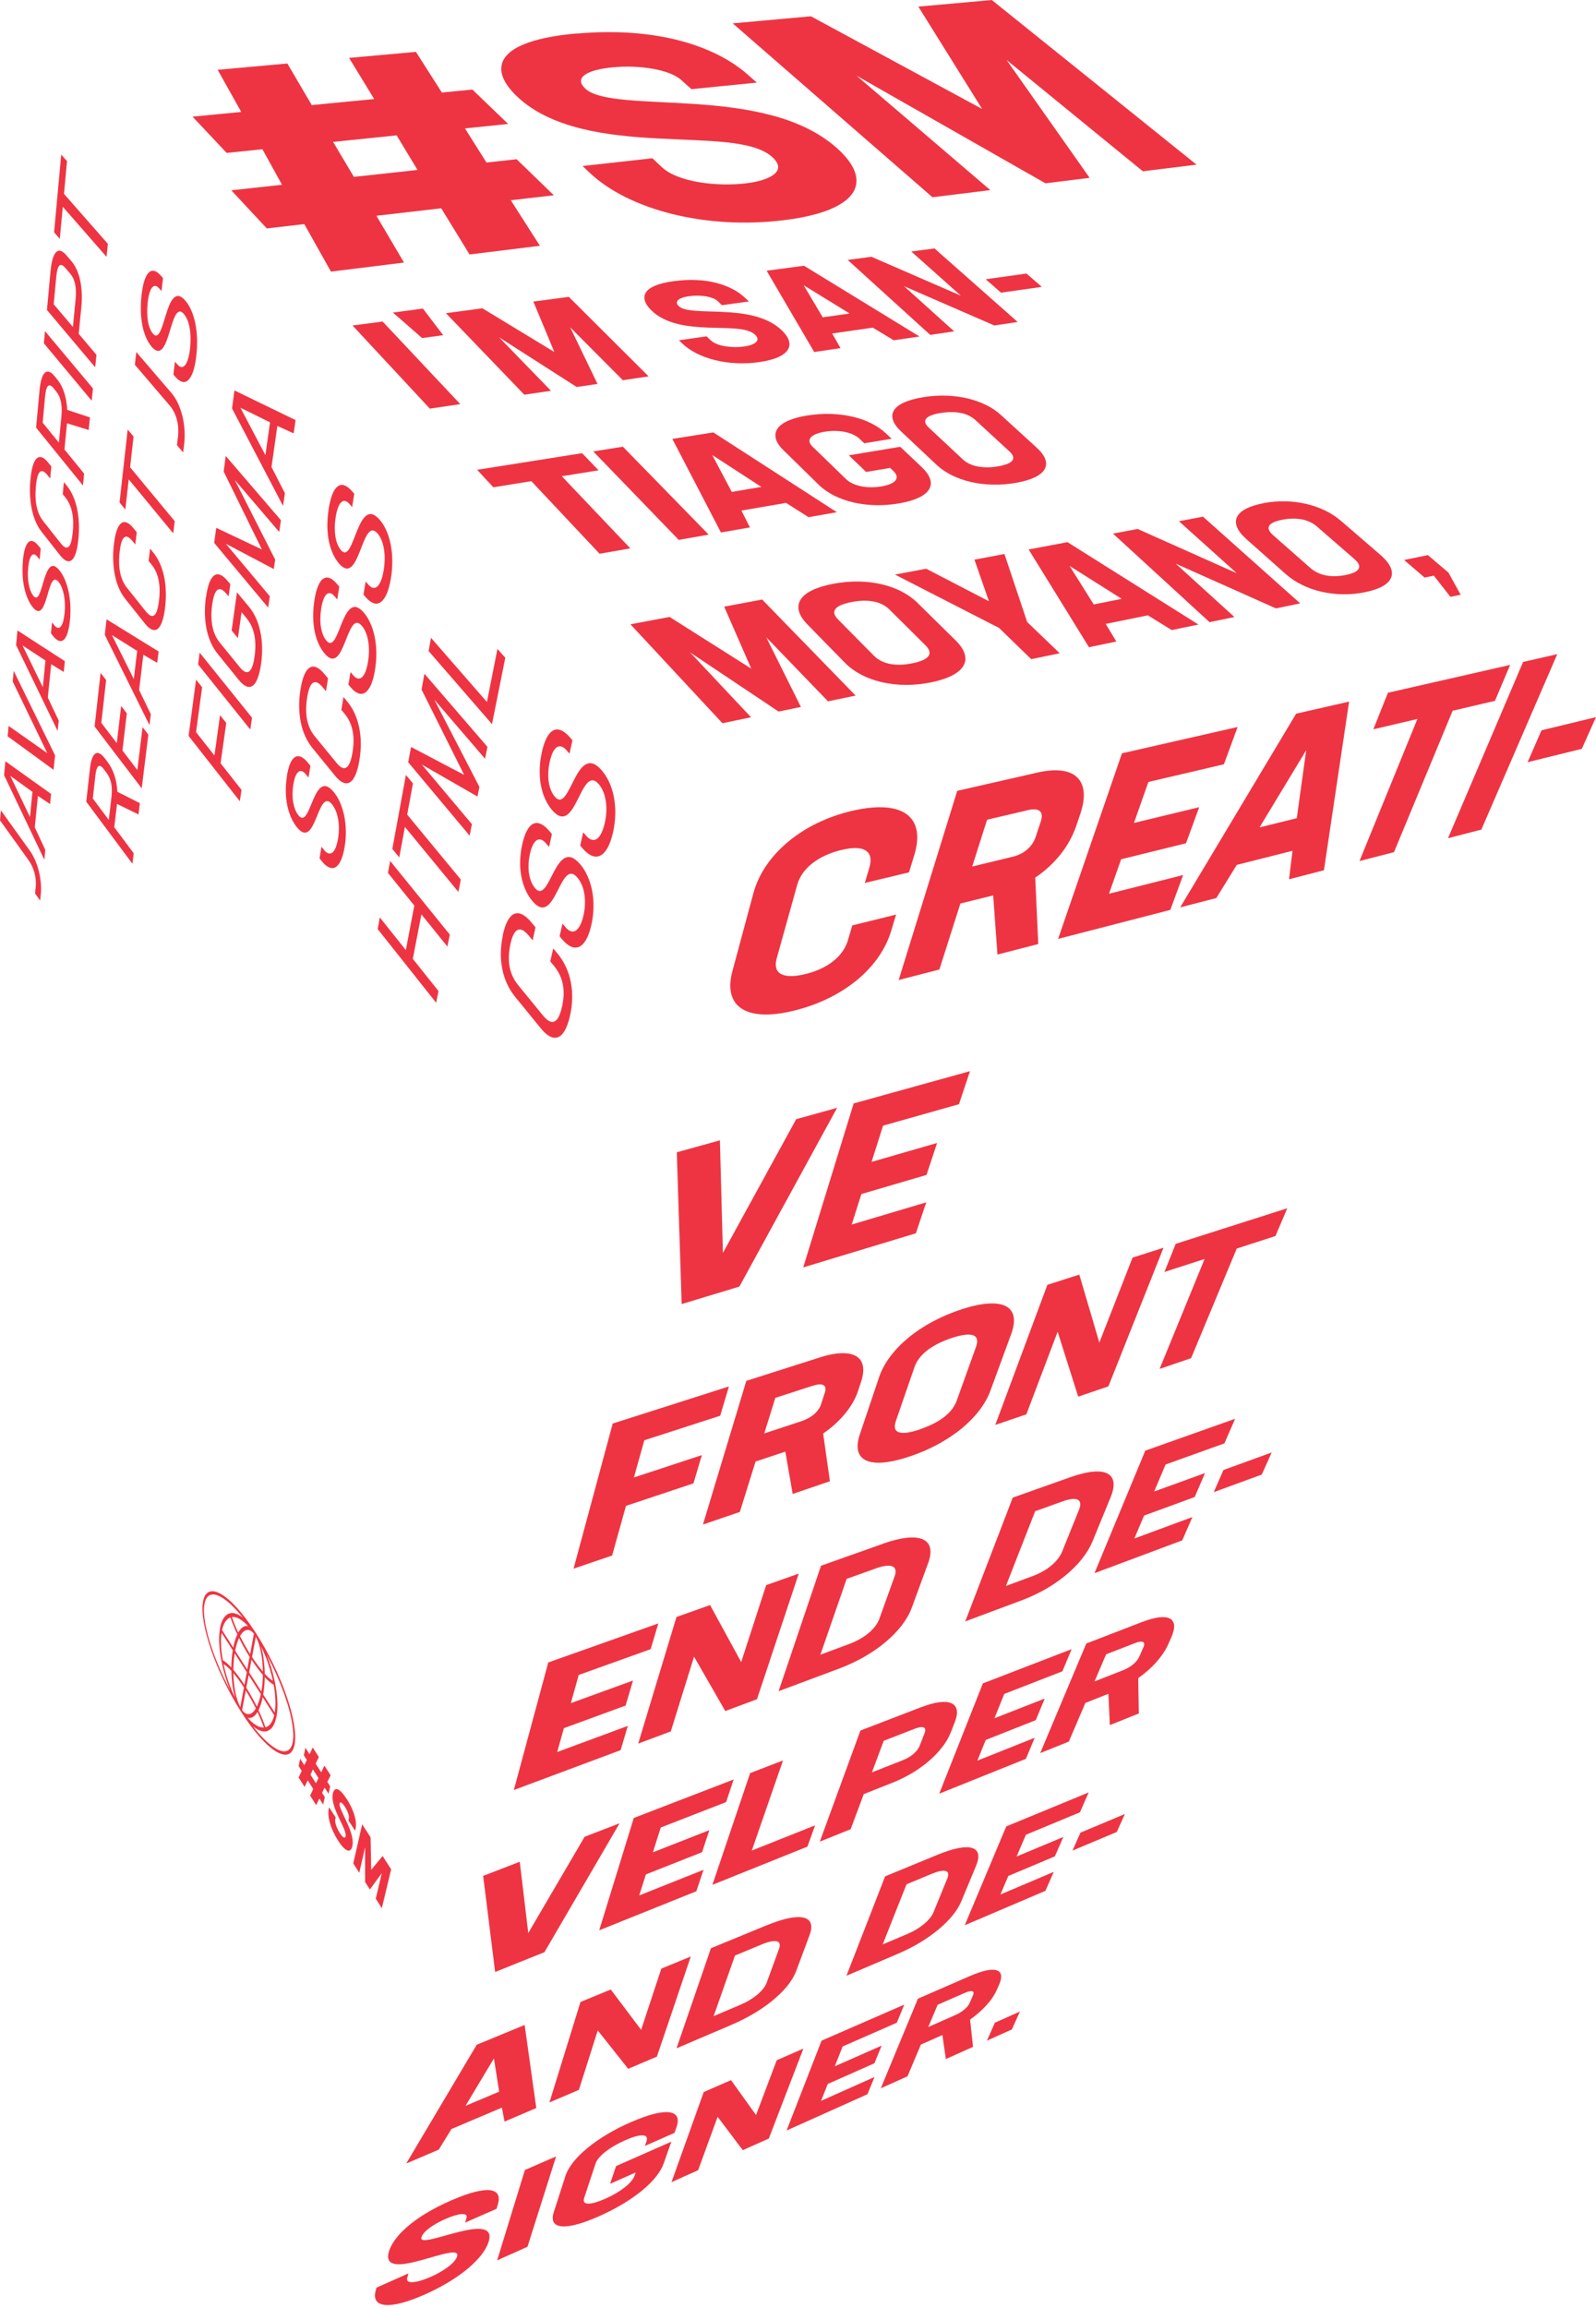 <svg width="494" height="714" viewBox="0 0 494 714" fill="none" xmlns="http://www.w3.org/2000/svg">
<g clip-path="url(#clip0_85_1068)">
<path d="M0.287 250.688L0 253.746L8.824 266.046C9.232 266.62 9.596 267.238 9.904 267.89C10.213 268.541 10.467 269.237 10.665 269.954C10.864 270.672 10.996 271.412 11.063 272.173C11.129 272.935 11.129 273.697 11.04 274.481L10.853 276.369L12.43 278.577L12.607 276.822C12.728 275.618 12.739 274.371 12.629 273.123C12.518 271.875 12.32 270.639 12.011 269.435C11.702 268.232 11.316 267.084 10.842 266.013C10.368 264.942 9.816 263.959 9.199 263.098L0.287 250.688Z" fill="#EE3442"/>
<path d="M9.287 252.741L3.187 240L10.048 244.958L9.276 252.741M1.665 235.484L1.268 239.779L13.721 265.946L14.029 262.921L10.765 255.921L11.735 246.183L15.496 248.734L15.816 245.598L1.665 235.484Z" fill="#EE3442"/>
<path d="M4.235 207.518L3.938 210.808L14.636 232.967L2.669 224.554L2.371 227.756L16.577 238.123L17.041 233.652L4.235 207.518Z" fill="#EE3442"/>
<path d="M13.258 212.575L6.96 199.646L14.074 204.316L13.258 212.575ZM5.404 195.008L4.985 199.557L17.846 226.111L18.177 222.909L14.802 215.799L15.838 205.464L19.732 207.849L20.074 204.526L5.404 195.02" fill="#EE3442"/>
<path d="M7.103 173.501C6.96 175.113 6.938 176.636 7.015 178.05C7.092 179.463 7.279 180.777 7.555 181.98C7.831 183.184 8.184 184.255 8.592 185.215C9 186.176 9.485 186.993 10.015 187.677C11.239 189.267 12.121 189.3 12.827 188.527C13.533 187.755 14.063 186.176 14.548 184.531C15.033 182.886 15.485 181.174 16.037 180.181C16.588 179.187 17.261 178.889 18.188 180.07C18.574 180.556 18.905 181.163 19.169 181.859C19.434 182.554 19.655 183.327 19.809 184.177C19.963 185.027 20.052 185.922 20.085 186.871C20.118 187.821 20.085 188.792 19.974 189.775C19.864 190.824 19.71 191.696 19.5 192.381C19.291 193.065 19.048 193.562 18.761 193.86C18.474 194.158 18.166 194.28 17.824 194.191C17.482 194.103 17.129 193.827 16.754 193.341L16.114 192.513L15.772 195.903L16.313 196.598C16.93 197.404 17.537 197.934 18.099 198.166C18.662 198.398 19.18 198.332 19.655 197.967C20.129 197.603 20.537 196.93 20.868 195.936C21.199 194.942 21.463 193.639 21.64 191.994C21.816 190.349 21.849 188.726 21.772 187.192C21.695 185.657 21.497 184.21 21.199 182.875C20.901 181.539 20.515 180.313 20.052 179.242C19.588 178.171 19.048 177.244 18.452 176.493C17.151 174.848 16.18 174.77 15.419 175.521C14.658 176.272 14.096 177.84 13.588 179.474C13.081 181.108 12.651 182.808 12.143 183.846C11.636 184.884 11.063 185.259 10.268 184.233C9.949 183.824 9.673 183.305 9.441 182.72C9.21 182.135 9.022 181.461 8.89 180.722C8.757 179.982 8.669 179.187 8.636 178.326C8.603 177.464 8.636 176.57 8.724 175.621C8.813 174.627 8.956 173.821 9.143 173.181C9.331 172.54 9.552 172.088 9.794 171.812C10.037 171.535 10.335 171.436 10.632 171.502C10.93 171.569 11.261 171.834 11.603 172.264L12.276 173.125L12.607 169.703L11.989 168.919C11.393 168.168 10.831 167.671 10.302 167.45C9.772 167.23 9.287 167.296 8.868 167.649C8.449 168.002 8.063 168.665 7.765 169.625C7.467 170.586 7.224 171.878 7.081 173.49" fill="#EE3442"/>
<path d="M9.419 148.305C9.254 150.05 9.221 151.728 9.309 153.307C9.397 154.886 9.585 156.365 9.893 157.734C10.202 159.103 10.599 160.373 11.107 161.51C11.614 162.648 12.21 163.663 12.893 164.525L18.607 171.778C19.302 172.662 19.952 173.225 20.559 173.479C21.166 173.733 21.706 173.666 22.202 173.269C22.699 172.871 23.107 172.143 23.46 171.083C23.813 170.023 24.077 168.61 24.254 166.854C24.43 165.099 24.485 163.398 24.408 161.797C24.331 160.196 24.143 158.673 23.835 157.26C23.526 155.846 23.107 154.555 22.588 153.395C22.07 152.236 21.452 151.209 20.746 150.326L19.776 149.122L19.412 152.843L20.228 153.87C20.713 154.477 21.133 155.14 21.474 155.891C21.816 156.641 22.092 157.458 22.291 158.353C22.489 159.247 22.61 160.23 22.643 161.29C22.677 162.349 22.643 163.498 22.511 164.734C22.379 165.971 22.213 166.954 21.993 167.693C21.772 168.433 21.508 168.919 21.188 169.173C20.868 169.427 20.526 169.46 20.129 169.272C19.732 169.084 19.291 168.687 18.816 168.08L13.368 161.19C12.893 160.594 12.496 159.931 12.155 159.192C11.812 158.452 11.559 157.646 11.36 156.752C11.162 155.857 11.052 154.886 11.007 153.826C10.963 152.766 11.007 151.618 11.118 150.37C11.228 149.122 11.393 148.184 11.603 147.455C11.812 146.727 12.066 146.23 12.375 145.965C12.684 145.7 13.026 145.667 13.423 145.843C13.82 146.02 14.25 146.406 14.724 147.003L15.54 148.018L15.893 144.298L14.934 143.116C14.239 142.255 13.588 141.703 12.993 141.482C12.397 141.261 11.857 141.361 11.382 141.78C10.908 142.2 10.5 142.962 10.169 144.044C9.838 145.126 9.596 146.55 9.43 148.294" fill="#EE3442"/>
<path d="M18.221 136.911L13.202 130.739L13.952 122.657C14.03 121.785 14.151 121.09 14.294 120.549C14.438 120.008 14.625 119.632 14.846 119.422C15.066 119.213 15.309 119.157 15.596 119.257C15.882 119.356 16.191 119.621 16.533 120.041L17.383 121.067C17.735 121.498 18.033 121.973 18.276 122.503C18.518 123.033 18.706 123.629 18.849 124.269C18.993 124.91 19.07 125.616 19.092 126.378C19.114 127.14 19.092 127.957 19.004 128.84L18.221 136.889M12.232 120.825L11.173 132.285L25.677 150.171L26.052 146.528L19.952 139.031L20.724 131.148L20.747 130.938L27.441 133.014L27.838 129.116L20.813 126.798C20.758 125.826 20.647 124.877 20.493 123.982C20.338 123.088 20.118 122.238 19.864 121.432C19.61 120.626 19.291 119.886 18.938 119.213C18.585 118.539 18.177 117.921 17.735 117.38L16.886 116.353C16.291 115.624 15.728 115.183 15.221 115.017C14.713 114.851 14.261 114.962 13.853 115.337C13.445 115.713 13.114 116.364 12.838 117.291C12.563 118.219 12.353 119.389 12.221 120.836" fill="#EE3442"/>
<path d="M13.93 102.43L13.577 106.195L28.379 123.949L28.776 120.162L13.93 102.43Z" fill="#EE3442"/>
<path d="M22.566 101.139L16.621 94.117L17.416 85.626C17.504 84.71 17.625 83.97 17.779 83.407C17.934 82.844 18.133 82.435 18.353 82.204C18.574 81.972 18.838 81.894 19.136 81.994C19.434 82.093 19.754 82.347 20.107 82.755L21.75 84.666C22.103 85.085 22.412 85.56 22.666 86.101C22.919 86.642 23.107 87.249 23.25 87.912C23.393 88.574 23.471 89.314 23.493 90.109C23.515 90.904 23.493 91.765 23.393 92.692L22.566 101.15M15.64 83.86L14.537 95.894L29.46 113.604L29.857 109.762L24.364 103.27L25.18 94.978C25.335 93.465 25.368 92.008 25.302 90.617C25.235 89.225 25.07 87.912 24.805 86.697C24.541 85.483 24.177 84.368 23.724 83.374C23.272 82.38 22.732 81.519 22.125 80.801L20.482 78.891C19.864 78.174 19.291 77.743 18.761 77.599C18.232 77.456 17.758 77.599 17.349 78.019C16.941 78.439 16.577 79.145 16.291 80.117C16.004 81.088 15.783 82.336 15.651 83.849" fill="#EE3442"/>
<path d="M18.949 47.822L16.743 71.847L18.507 73.89L19.434 63.964L32.978 79.443L33.386 75.424L19.809 59.967L20.746 49.843L18.949 47.822Z" fill="#EE3442"/>
<path d="M33.662 253.614L28.721 246.989L29.537 239.79C29.625 239.018 29.747 238.399 29.901 237.947C30.055 237.494 30.243 237.185 30.452 237.03C30.662 236.876 30.916 236.876 31.202 237.03C31.489 237.185 31.798 237.483 32.129 237.936L32.967 239.04C33.309 239.503 33.607 240 33.849 240.53C34.092 241.06 34.269 241.634 34.401 242.253C34.533 242.871 34.599 243.522 34.622 244.218C34.644 244.913 34.599 245.653 34.511 246.437L33.673 253.603M27.838 237.781L26.702 247.994L40.986 267.183L41.383 263.937L35.372 255.888L36.199 248.866L36.221 248.678L42.861 251.924L43.291 248.446L36.331 244.924C36.287 244.019 36.177 243.147 36.033 242.297C35.89 241.447 35.68 240.63 35.427 239.857C35.173 239.084 34.875 238.344 34.522 237.66C34.169 236.975 33.783 236.335 33.342 235.749L32.504 234.645C31.908 233.861 31.357 233.343 30.86 233.089C30.364 232.835 29.901 232.846 29.504 233.111C29.107 233.376 28.765 233.906 28.478 234.678C28.191 235.451 27.982 236.489 27.838 237.781Z" fill="#EE3442"/>
<path d="M31.136 208.147L29.283 224.731L43.864 243.864L45.916 227.248L44.129 224.94L42.508 238.201L37.897 232.15L39.254 220.657L37.5 218.382L36.155 229.876L31.357 223.593L32.846 210.366L31.136 208.147Z" fill="#EE3442"/>
<path d="M41.416 210.057L34.633 196.444L42.453 201.335L41.416 210.057ZM32.978 191.575L32.438 196.378L46.269 224.311L46.688 220.933L43.059 213.447L44.372 202.538L48.662 205.034L49.092 201.523L32.978 191.575Z" fill="#EE3442"/>
<path d="M35.239 168.499C35.041 170.288 34.974 171.999 35.052 173.622C35.129 175.245 35.305 176.769 35.614 178.182C35.923 179.595 36.342 180.909 36.871 182.091C37.401 183.272 38.041 184.332 38.769 185.248L44.868 192.9C45.607 193.827 46.313 194.445 46.964 194.721C47.614 194.997 48.21 194.964 48.75 194.578C49.291 194.191 49.754 193.463 50.151 192.392C50.548 191.321 50.857 189.874 51.078 188.086C51.298 186.297 51.375 184.553 51.32 182.897C51.265 181.24 51.078 179.684 50.758 178.226C50.438 176.769 50.008 175.422 49.456 174.207C48.905 172.993 48.254 171.911 47.493 170.983L46.456 169.714L46.004 173.523L46.886 174.605C47.405 175.245 47.846 175.941 48.21 176.725C48.574 177.509 48.861 178.348 49.059 179.286C49.258 180.225 49.379 181.218 49.401 182.311C49.423 183.404 49.368 184.575 49.214 185.833C49.059 187.092 48.85 188.108 48.607 188.848C48.364 189.587 48.055 190.084 47.714 190.338C47.372 190.592 46.986 190.614 46.555 190.404C46.125 190.195 45.662 189.764 45.144 189.135L39.331 181.859C38.824 181.229 38.394 180.534 38.041 179.761C37.688 178.988 37.412 178.149 37.213 177.233C37.015 176.316 36.905 175.311 36.871 174.218C36.838 173.125 36.894 171.944 37.037 170.674C37.18 169.405 37.368 168.444 37.611 167.704C37.853 166.965 38.14 166.468 38.471 166.214C38.802 165.96 39.188 165.927 39.607 166.125C40.026 166.324 40.5 166.744 41.008 167.362L41.879 168.433L42.32 164.635L41.294 163.376C40.555 162.46 39.849 161.875 39.21 161.632C38.57 161.389 37.974 161.466 37.456 161.886C36.938 162.305 36.486 163.067 36.111 164.171C35.736 165.275 35.449 166.711 35.25 168.51" fill="#EE3442"/>
<path d="M39.519 132.859L37.004 155.427L38.791 157.613L39.849 148.283L53.614 164.977L54.078 161.212L40.269 144.54L41.339 135.045L39.519 132.859Z" fill="#EE3442"/>
<path d="M42.188 108.911L41.747 112.831L52.511 125.418C53.019 126.003 53.46 126.665 53.824 127.383C54.188 128.101 54.497 128.895 54.728 129.724C54.96 130.552 55.103 131.446 55.158 132.373C55.214 133.301 55.191 134.272 55.07 135.266L54.772 137.695L56.691 139.958L56.967 137.706C57.155 136.149 57.199 134.593 57.111 133.058C57.022 131.523 56.791 130.033 56.438 128.631C56.085 127.228 55.622 125.892 55.059 124.7C54.497 123.508 53.824 122.448 53.063 121.564L42.177 108.878" fill="#EE3442"/>
<path d="M43.809 91.356C43.6 93.255 43.544 95.022 43.611 96.645C43.677 98.268 43.875 99.758 44.162 101.106C44.449 102.453 44.857 103.634 45.331 104.672C45.806 105.71 46.357 106.582 46.964 107.277C48.375 108.911 49.434 108.812 50.294 107.796C51.155 106.781 51.817 104.859 52.423 102.872C53.03 100.885 53.614 98.82 54.298 97.572C54.982 96.325 55.787 95.861 56.868 97.076C57.309 97.584 57.695 98.224 58.004 98.986C58.313 99.748 58.556 100.62 58.721 101.569C58.886 102.519 58.975 103.557 58.986 104.65C58.997 105.743 58.942 106.88 58.798 108.039C58.644 109.276 58.434 110.314 58.17 111.142C57.905 111.97 57.607 112.588 57.265 112.986C56.923 113.383 56.548 113.571 56.14 113.527C55.732 113.482 55.313 113.217 54.883 112.721L54.144 111.87L53.67 115.856L54.287 116.574C55.004 117.413 55.71 117.921 56.372 118.097C57.034 118.274 57.662 118.12 58.225 117.612C58.787 117.104 59.295 116.265 59.725 115.061C60.155 113.858 60.497 112.29 60.728 110.358C60.96 108.426 61.048 106.527 60.993 104.76C60.938 102.994 60.728 101.337 60.409 99.836C60.089 98.334 59.648 96.976 59.118 95.806C58.589 94.635 57.96 93.653 57.265 92.88C55.754 91.191 54.607 91.268 53.67 92.273C52.732 93.278 52.037 95.188 51.408 97.175C50.78 99.162 50.228 101.205 49.6 102.486C48.971 103.766 48.276 104.296 47.372 103.247C47.008 102.828 46.688 102.276 46.423 101.635C46.158 100.995 45.949 100.244 45.806 99.416C45.662 98.588 45.574 97.672 45.563 96.689C45.552 95.707 45.596 94.647 45.717 93.543C45.85 92.372 46.037 91.401 46.269 90.639C46.5 89.877 46.776 89.303 47.074 88.938C47.372 88.574 47.725 88.409 48.078 88.442C48.431 88.475 48.817 88.718 49.214 89.159L49.997 90.054L50.46 86.024L49.743 85.218C49.059 84.445 48.398 83.959 47.769 83.804C47.14 83.65 46.578 83.804 46.059 84.29C45.541 84.776 45.089 85.604 44.703 86.774C44.316 87.945 44.019 89.479 43.809 91.379" fill="#EE3442"/>
<path d="M60.684 210.245L58.379 227.645L74.228 247.85L74.747 244.328L68.273 236.103L70.026 223.627L68.107 221.22L66.376 233.696L60.684 226.475L62.559 212.586L60.684 210.245Z" fill="#EE3442"/>
<path d="M61.798 201.887L61.313 205.53L77.471 225.669L78.012 222.015L61.798 201.887Z" fill="#EE3442"/>
<path d="M63.717 184.774C63.475 186.617 63.386 188.384 63.431 190.062C63.475 191.74 63.662 193.319 63.982 194.799C64.302 196.278 64.743 197.636 65.306 198.884C65.868 200.131 66.541 201.236 67.335 202.207L73.898 210.311C74.692 211.294 75.453 211.945 76.159 212.265C76.865 212.586 77.526 212.552 78.122 212.177C78.718 211.802 79.247 211.062 79.688 209.969C80.129 208.876 80.504 207.396 80.78 205.553C81.056 203.709 81.166 201.909 81.122 200.198C81.078 198.486 80.89 196.852 80.57 195.34C80.251 193.827 79.787 192.414 79.203 191.133C78.618 189.852 77.912 188.726 77.107 187.744L73.346 183.217L71.703 195.031L73.644 197.393L74.769 189.367L76.401 191.343C76.953 192.016 77.427 192.767 77.813 193.606C78.199 194.445 78.497 195.351 78.707 196.344C78.916 197.338 79.026 198.398 79.037 199.535C79.048 200.672 78.971 201.887 78.784 203.179C78.596 204.471 78.365 205.464 78.078 206.215C77.791 206.966 77.449 207.474 77.074 207.728C76.699 207.982 76.269 208.004 75.795 207.783C75.32 207.562 74.813 207.109 74.262 206.436L68.008 198.74C67.467 198.078 67.004 197.338 66.629 196.521C66.254 195.704 65.967 194.821 65.769 193.849C65.57 192.878 65.46 191.84 65.438 190.714C65.416 189.587 65.493 188.384 65.67 187.103C65.846 185.822 66.067 184.818 66.342 184.045C66.618 183.272 66.938 182.753 67.313 182.477C67.688 182.201 68.107 182.168 68.559 182.367C69.011 182.565 69.53 183.007 70.081 183.669L70.765 184.486L71.284 180.699L70.445 179.684C69.64 178.723 68.89 178.094 68.184 177.818C67.478 177.542 66.839 177.608 66.265 178.028C65.692 178.447 65.184 179.22 64.765 180.346C64.346 181.472 64.004 182.952 63.761 184.796" fill="#EE3442"/>
<path d="M69.872 141.04L69.232 145.854L81.067 169.968L66.927 163.277L66.298 167.936L82.997 187.942L83.515 184.442L69.905 168.201L84.74 176.018L85.17 173.092L72.662 148.449L86.427 164.547L86.957 160.925L69.872 141.04Z" fill="#EE3442"/>
<path d="M82.148 140.787L74.416 126.124L83.581 130.651L82.148 140.787ZM72.563 120.758L71.824 126.345L87.607 156.487L88.181 152.556L84.034 144.463L85.843 131.766L90.894 134.052L91.49 129.955L72.563 120.769" fill="#EE3442"/>
<path d="M88.798 240.221C88.534 241.932 88.423 243.566 88.468 245.101C88.512 246.636 88.677 248.071 88.975 249.396C89.273 250.721 89.67 251.935 90.155 253.017C90.64 254.099 91.225 255.049 91.865 255.855C93.353 257.732 94.501 257.897 95.449 257.169C96.398 256.44 97.148 254.806 97.854 253.106C98.559 251.405 99.221 249.628 99.993 248.623C100.765 247.618 101.637 247.398 102.773 248.8C103.247 249.385 103.633 250.081 103.953 250.864C104.273 251.648 104.504 252.521 104.67 253.459C104.835 254.398 104.901 255.38 104.89 256.396C104.879 257.412 104.791 258.461 104.615 259.509C104.427 260.625 104.173 261.541 103.876 262.248C103.578 262.954 103.236 263.451 102.85 263.738C102.464 264.025 102.056 264.102 101.626 263.959C101.195 263.815 100.743 263.462 100.28 262.888L99.508 261.916L98.912 265.516L99.563 266.344C100.324 267.304 101.074 267.956 101.78 268.276C102.486 268.596 103.17 268.618 103.787 268.287C104.405 267.956 104.968 267.293 105.453 266.278C105.938 265.262 106.335 263.882 106.644 262.148C106.953 260.415 107.074 258.648 107.041 256.992C107.008 255.336 106.832 253.735 106.523 252.256C106.214 250.776 105.762 249.396 105.221 248.17C104.681 246.945 104.019 245.874 103.28 244.98C101.681 243.025 100.445 242.816 99.42 243.522C98.394 244.229 97.6 245.83 96.872 247.53C96.144 249.23 95.504 250.986 94.798 252.035C94.093 253.084 93.332 253.393 92.372 252.189C91.986 251.704 91.644 251.118 91.379 250.445C91.115 249.771 90.905 249.032 90.762 248.226C90.618 247.42 90.552 246.536 90.552 245.62C90.552 244.704 90.629 243.732 90.795 242.727C90.96 241.667 91.181 240.817 91.445 240.155C91.71 239.492 92.019 239.029 92.361 238.764C92.703 238.499 93.067 238.421 93.453 238.554C93.839 238.686 94.247 238.995 94.666 239.503L95.493 240.519L96.078 236.876L95.317 235.948C94.589 235.054 93.894 234.447 93.221 234.137C92.548 233.828 91.931 233.828 91.357 234.16C90.784 234.491 90.276 235.142 89.835 236.147C89.394 237.152 89.041 238.499 88.765 240.221" fill="#EE3442"/>
<path d="M92.99 213.347C92.703 215.213 92.57 217.013 92.604 218.735C92.637 220.458 92.813 222.07 93.133 223.593C93.453 225.117 93.916 226.53 94.512 227.822C95.107 229.114 95.824 230.284 96.662 231.322L103.677 239.923C104.526 240.972 105.343 241.678 106.104 242.032C106.865 242.385 107.582 242.396 108.232 242.032C108.883 241.667 109.468 240.95 109.964 239.846C110.46 238.742 110.891 237.262 111.21 235.385C111.53 233.508 111.685 231.686 111.674 229.931C111.663 228.175 111.486 226.508 111.155 224.951C110.824 223.395 110.35 221.926 109.732 220.601C109.115 219.276 108.376 218.073 107.504 217.035L106.313 215.6L105.652 219.574L106.666 220.789C107.262 221.507 107.769 222.291 108.177 223.141C108.585 223.991 108.894 224.918 109.104 225.912C109.313 226.906 109.424 227.988 109.424 229.136C109.424 230.284 109.313 231.521 109.093 232.835C108.872 234.149 108.596 235.197 108.265 235.959C107.935 236.721 107.571 237.218 107.152 237.45C106.732 237.682 106.28 237.671 105.773 237.417C105.265 237.163 104.725 236.666 104.14 235.948L97.446 227.778C96.872 227.071 96.376 226.298 95.979 225.459C95.582 224.62 95.284 223.704 95.074 222.721C94.865 221.739 94.765 220.668 94.765 219.508C94.765 218.349 94.865 217.112 95.074 215.776C95.284 214.44 95.537 213.447 95.846 212.685C96.155 211.923 96.508 211.426 96.916 211.183C97.324 210.941 97.776 210.941 98.273 211.183C98.769 211.426 99.309 211.912 99.894 212.608L100.898 213.811L101.537 209.836L100.357 208.434C99.497 207.407 98.681 206.734 97.92 206.414C97.159 206.094 96.464 206.127 95.824 206.535C95.184 206.944 94.633 207.694 94.159 208.832C93.684 209.969 93.287 211.459 93.001 213.325" fill="#EE3442"/>
<path d="M97.313 185.723C97.026 187.578 96.905 189.333 96.938 190.968C96.971 192.602 97.148 194.114 97.445 195.505C97.743 196.896 98.162 198.144 98.67 199.259C99.177 200.374 99.784 201.335 100.457 202.13C102.023 203.996 103.225 204.062 104.229 203.201C105.232 202.34 106.037 200.518 106.788 198.641C107.538 196.764 108.254 194.799 109.06 193.661C109.865 192.524 110.802 192.193 112.004 193.595C112.501 194.169 112.909 194.876 113.24 195.682C113.571 196.488 113.824 197.404 113.979 198.376C114.133 199.348 114.221 200.407 114.199 201.489C114.177 202.572 114.089 203.709 113.891 204.835C113.681 206.049 113.416 207.043 113.096 207.827C112.777 208.611 112.413 209.174 112.015 209.516C111.618 209.858 111.177 209.98 110.725 209.87C110.273 209.759 109.799 209.428 109.313 208.854L108.497 207.882L107.846 211.769L108.53 212.586C109.324 213.535 110.118 214.164 110.868 214.452C111.618 214.739 112.335 214.683 112.986 214.275C113.637 213.866 114.243 213.105 114.762 211.978C115.28 210.852 115.71 209.351 116.03 207.463C116.35 205.575 116.504 203.687 116.482 201.92C116.46 200.154 116.273 198.464 115.953 196.908C115.633 195.351 115.17 193.926 114.596 192.679C114.023 191.431 113.339 190.338 112.567 189.455C110.89 187.512 109.578 187.401 108.497 188.251C107.416 189.102 106.567 190.89 105.795 192.767C105.023 194.644 104.339 196.587 103.589 197.769C102.839 198.95 102.034 199.359 101.03 198.166C100.622 197.68 100.269 197.084 99.993 196.4C99.718 195.715 99.497 194.931 99.354 194.081C99.21 193.231 99.144 192.303 99.155 191.321C99.166 190.338 99.254 189.289 99.42 188.207C99.596 187.07 99.839 186.132 100.115 185.403C100.39 184.674 100.721 184.155 101.085 183.835C101.449 183.515 101.835 183.404 102.243 183.504C102.651 183.603 103.082 183.901 103.512 184.409L104.383 185.425L105.023 181.472L104.229 180.545C103.468 179.662 102.729 179.076 102.023 178.811C101.317 178.546 100.666 178.613 100.06 179.01C99.453 179.408 98.912 180.158 98.449 181.274C97.986 182.389 97.6 183.857 97.313 185.712" fill="#EE3442"/>
<path d="M101.725 157.525C101.427 159.457 101.306 161.267 101.328 162.957C101.35 164.646 101.538 166.203 101.846 167.616C102.155 169.029 102.574 170.31 103.104 171.436C103.633 172.562 104.251 173.523 104.935 174.318C106.534 176.173 107.78 176.184 108.806 175.245C109.832 174.307 110.67 172.397 111.442 170.42C112.214 168.444 112.953 166.39 113.791 165.176C114.63 163.961 115.589 163.586 116.813 164.966C117.321 165.54 117.74 166.247 118.082 167.075C118.424 167.903 118.677 168.819 118.843 169.824C119.008 170.829 119.085 171.911 119.063 173.037C119.041 174.163 118.942 175.334 118.744 176.504C118.534 177.763 118.247 178.811 117.916 179.628C117.585 180.446 117.21 181.053 116.791 181.417C116.372 181.781 115.931 181.925 115.468 181.837C115.005 181.748 114.508 181.417 114.023 180.843L113.185 179.882L112.512 183.934L113.218 184.751C114.034 185.701 114.839 186.308 115.611 186.573C116.383 186.838 117.122 186.75 117.795 186.297C118.468 185.845 119.085 185.039 119.626 183.846C120.166 182.654 120.608 181.086 120.949 179.121C121.291 177.155 121.446 175.201 121.424 173.368C121.402 171.536 121.214 169.802 120.883 168.212C120.552 166.622 120.078 165.165 119.494 163.895C118.909 162.625 118.203 161.532 117.409 160.649C115.688 158.728 114.343 158.673 113.229 159.6C112.115 160.528 111.232 162.416 110.438 164.392C109.644 166.368 108.938 168.4 108.166 169.659C107.394 170.917 106.567 171.37 105.541 170.177C105.122 169.692 104.769 169.095 104.482 168.4C104.196 167.704 103.975 166.909 103.832 166.037C103.688 165.165 103.622 164.215 103.622 163.189C103.622 162.162 103.721 161.091 103.898 159.965C104.085 158.772 104.328 157.801 104.626 157.028C104.924 156.255 105.254 155.703 105.618 155.361C105.982 155.018 106.391 154.886 106.81 154.963C107.229 155.04 107.67 155.338 108.111 155.835L108.993 156.84L109.655 152.733L108.839 151.816C108.056 150.933 107.295 150.37 106.578 150.127C105.861 149.884 105.177 149.984 104.56 150.425C103.942 150.867 103.379 151.662 102.905 152.832C102.431 154.003 102.023 155.537 101.725 157.469" fill="#EE3442"/>
<path d="M120.762 266.322L120.078 270.02L128.24 280.123L125.615 293.891L117.552 283.777L116.902 287.388L135.001 310.176L135.729 306.566L127.777 296.607L130.435 282.839L138.486 292.798L139.225 289.088L120.762 266.322Z" fill="#EE3442"/>
<path d="M125.637 239.713L121.435 262.601L123.586 265.229L125.328 255.789L141.872 275.894L142.634 272.085L126.034 251.98L127.821 242.341L125.637 239.713Z" fill="#EE3442"/>
<path d="M131.372 208.412L130.479 213.303L143.659 239.691L127.225 231.057L126.354 235.794L145.358 258.494L146.074 254.95L130.567 236.5L147.795 246.393L148.391 243.412L134.416 216.406L150.133 234.701L150.872 231.024L131.372 208.412Z" fill="#EE3442"/>
<path d="M133.413 197.305L132.663 201.39L152.284 223.991L156.398 203.466L153.972 200.739L150.718 217.146L133.413 197.305Z" fill="#EE3442"/>
<path d="M155.648 289.309C155.251 291.197 155.042 293.03 155.02 294.796C154.997 296.563 155.163 298.252 155.494 299.864C155.825 301.476 156.321 302.989 156.983 304.402C157.645 305.815 158.45 307.118 159.398 308.288L167.373 318.07C168.343 319.263 169.281 320.102 170.163 320.566C171.045 321.029 171.895 321.14 172.667 320.853C173.439 320.566 174.156 319.903 174.773 318.843C175.391 317.783 175.942 316.304 176.384 314.416C176.825 312.528 177.056 310.662 177.101 308.862C177.145 307.063 176.979 305.318 176.648 303.662C176.317 302.006 175.799 300.438 175.115 298.992C174.431 297.545 173.593 296.209 172.601 295.017L171.233 293.383L170.328 297.391L171.476 298.782C172.148 299.599 172.722 300.471 173.174 301.399C173.626 302.326 173.968 303.32 174.189 304.38C174.409 305.44 174.498 306.555 174.453 307.747C174.409 308.94 174.244 310.187 173.935 311.512C173.626 312.837 173.273 313.875 172.865 314.626C172.457 315.376 172.005 315.829 171.509 316.017C171.012 316.205 170.472 316.127 169.887 315.796C169.303 315.465 168.674 314.88 168.012 314.063L160.402 304.755C159.74 303.949 159.189 303.099 158.759 302.183C158.328 301.266 157.986 300.284 157.777 299.246C157.567 298.208 157.479 297.093 157.501 295.9C157.523 294.708 157.689 293.449 157.975 292.102C158.262 290.755 158.593 289.773 158.979 289.033C159.365 288.293 159.795 287.829 160.281 287.631C160.766 287.432 161.295 287.498 161.869 287.807C162.442 288.116 163.071 288.691 163.733 289.497L164.869 290.866L165.751 286.858L164.417 285.257C163.446 284.087 162.498 283.281 161.615 282.85C160.733 282.419 159.906 282.364 159.145 282.695C158.384 283.027 157.711 283.733 157.115 284.837C156.52 285.941 156.012 287.421 155.615 289.309" fill="#EE3442"/>
<path d="M161.593 261.42C161.196 263.297 161.009 265.085 160.986 266.774C160.964 268.464 161.141 270.043 161.45 271.511C161.759 272.979 162.211 274.326 162.773 275.53C163.336 276.733 164.02 277.815 164.792 278.721C166.578 280.852 167.99 281.072 169.203 280.311C170.417 279.549 171.42 277.782 172.369 275.949C173.317 274.117 174.211 272.184 175.215 271.113C176.218 270.043 177.321 269.833 178.689 271.423C179.251 272.085 179.715 272.869 180.09 273.741C180.465 274.613 180.718 275.585 180.884 276.623C181.049 277.661 181.104 278.743 181.049 279.869C180.994 280.995 180.84 282.143 180.575 283.281C180.288 284.506 179.946 285.5 179.538 286.262C179.13 287.023 178.689 287.553 178.204 287.863C177.718 288.172 177.2 288.227 176.67 288.05C176.141 287.874 175.59 287.465 175.038 286.814L174.101 285.699L173.207 289.618L173.99 290.557C174.906 291.639 175.81 292.389 176.681 292.787C177.553 293.184 178.402 293.228 179.196 292.897C179.99 292.566 180.718 291.859 181.358 290.766C181.998 289.673 182.56 288.183 183.001 286.273C183.443 284.363 183.674 282.441 183.707 280.609C183.74 278.776 183.575 277.009 183.244 275.364C182.913 273.719 182.406 272.184 181.777 270.815C181.148 269.446 180.365 268.232 179.483 267.227C177.564 265.008 176.02 264.721 174.718 265.461C173.417 266.2 172.358 267.934 171.387 269.766C170.417 271.599 169.556 273.52 168.63 274.636C167.703 275.751 166.755 276.071 165.608 274.713C165.145 274.161 164.748 273.498 164.439 272.759C164.13 272.019 163.898 271.18 163.755 270.285C163.611 269.391 163.556 268.419 163.6 267.404C163.645 266.388 163.777 265.317 164.009 264.224C164.262 263.076 164.571 262.137 164.924 261.42C165.277 260.702 165.685 260.205 166.115 259.929C166.545 259.653 167.009 259.587 167.494 259.741C167.979 259.896 168.464 260.26 168.961 260.834L169.953 261.994L170.825 257.997L169.92 256.937C169.049 255.921 168.2 255.226 167.373 254.861C166.545 254.497 165.773 254.475 165.056 254.817C164.339 255.159 163.678 255.855 163.093 256.948C162.509 258.041 162.012 259.498 161.615 261.375" fill="#EE3442"/>
<path d="M167.67 232.879C167.251 234.833 167.053 236.688 167.042 238.443C167.031 240.199 167.185 241.822 167.505 243.324C167.825 244.825 168.277 246.194 168.861 247.42C169.446 248.645 170.141 249.716 170.924 250.633C172.755 252.752 174.222 252.929 175.468 252.09C176.714 251.251 177.762 249.385 178.744 247.442C179.725 245.499 180.663 243.467 181.689 242.319C182.714 241.171 183.862 240.894 185.262 242.484C185.847 243.147 186.321 243.931 186.696 244.825C187.071 245.719 187.336 246.713 187.501 247.773C187.667 248.833 187.722 249.959 187.667 251.118C187.612 252.278 187.446 253.47 187.17 254.663C186.873 255.943 186.509 256.981 186.101 257.787C185.692 258.593 185.218 259.167 184.722 259.498C184.226 259.83 183.685 259.918 183.145 259.763C182.604 259.609 182.031 259.211 181.468 258.56L180.509 257.456L179.582 261.563L180.387 262.502C181.325 263.584 182.262 264.323 183.156 264.688C184.049 265.052 184.931 265.063 185.748 264.688C186.564 264.312 187.314 263.55 187.987 262.391C188.659 261.232 189.233 259.664 189.696 257.677C190.159 255.689 190.402 253.691 190.446 251.792C190.49 249.893 190.314 248.082 189.983 246.393C189.652 244.704 189.134 243.147 188.472 241.756C187.81 240.365 187.016 239.15 186.112 238.134C184.137 235.926 182.549 235.694 181.192 236.511C179.836 237.328 178.744 239.172 177.74 241.104C176.736 243.036 175.832 245.057 174.884 246.26C173.935 247.464 172.942 247.828 171.762 246.47C171.277 245.918 170.88 245.256 170.56 244.494C170.24 243.732 170.008 242.893 169.865 241.965C169.722 241.038 169.667 240.044 169.711 238.995C169.755 237.947 169.898 236.842 170.141 235.694C170.406 234.491 170.725 233.508 171.089 232.757C171.453 232.007 171.872 231.477 172.325 231.167C172.777 230.858 173.251 230.77 173.748 230.914C174.244 231.057 174.751 231.41 175.259 231.984L176.273 233.133L177.189 228.97L176.251 227.921C175.358 226.917 174.475 226.221 173.637 225.89C172.799 225.559 171.994 225.559 171.244 225.945C170.494 226.332 169.821 227.082 169.214 228.231C168.608 229.379 168.089 230.914 167.67 232.879Z" fill="#EE3442"/>
<path d="M84.872 530.553C84.751 531.105 84.596 531.591 84.409 532.021C84.221 532.452 84.023 532.827 83.791 533.136C83.559 533.446 83.306 533.699 83.03 533.898C82.754 534.097 82.468 534.229 82.159 534.307C82.026 533.898 81.872 533.479 81.718 533.048C81.563 532.617 81.387 532.187 81.21 531.745C81.034 531.304 80.835 530.851 80.637 530.398C80.438 529.946 80.229 529.482 80.008 529.029C80.14 528.775 80.262 528.488 80.383 528.19C80.504 527.892 80.615 527.572 80.725 527.241C80.835 526.909 80.934 526.545 81.034 526.17C81.133 525.794 81.221 525.397 81.309 524.988L84.861 530.542M85.026 529.736L81.464 524.171C81.541 523.741 81.607 523.31 81.662 522.868C81.718 522.427 81.773 521.985 81.806 521.532C81.839 521.08 81.883 520.627 81.905 520.174C81.927 519.722 81.938 519.258 81.949 518.794C82.203 519.07 82.457 519.324 82.699 519.567C82.942 519.81 83.184 520.02 83.416 520.219C83.648 520.417 83.868 520.594 84.089 520.737C84.309 520.881 84.508 521.024 84.707 521.124C84.85 521.919 84.971 522.714 85.059 523.487C85.148 524.259 85.203 525.01 85.236 525.739C85.269 526.468 85.269 527.163 85.236 527.837C85.203 528.51 85.137 529.14 85.037 529.736M85.567 531.094C85.809 529.868 85.909 528.466 85.876 526.942C85.843 525.419 85.688 523.796 85.412 522.107C85.137 520.417 84.751 518.673 84.254 516.917C83.758 515.162 83.174 513.428 82.49 511.739C83.052 512.788 83.593 513.848 84.122 514.908C84.651 515.968 85.148 517.05 85.622 518.132C86.096 519.214 86.559 520.296 86.979 521.378C87.398 522.46 87.806 523.531 88.181 524.602C88.721 526.159 89.184 527.649 89.559 529.051C89.934 530.453 90.232 531.778 90.431 532.993C90.629 534.207 90.751 535.322 90.784 536.327C90.817 537.332 90.751 538.204 90.596 538.955C90.442 539.706 90.21 540.302 89.89 540.755C89.571 541.207 89.174 541.494 88.699 541.638C88.225 541.781 87.674 541.77 87.056 541.605C86.438 541.439 85.754 541.13 85.015 540.655C84.508 540.335 83.979 539.949 83.438 539.496C82.898 539.043 82.346 538.546 81.773 537.972C81.199 537.398 80.626 536.791 80.041 536.117C79.457 535.444 78.861 534.726 78.265 533.942C79.104 534.66 79.92 535.146 80.692 535.4C81.464 535.654 82.17 535.665 82.809 535.433C83.449 535.201 84.012 534.726 84.475 534.009C84.938 533.291 85.302 532.308 85.545 531.083M81.662 534.373C81.299 534.395 80.924 534.351 80.526 534.229C80.129 534.108 79.721 533.931 79.302 533.677C78.883 533.423 78.453 533.103 78.012 532.717C77.57 532.33 77.129 531.878 76.677 531.359C76.942 531.436 77.218 531.458 77.482 531.414C77.747 531.37 78.012 531.281 78.265 531.127C78.519 530.972 78.773 530.774 79.004 530.509C79.236 530.244 79.479 529.935 79.699 529.559C79.898 529.979 80.085 530.398 80.273 530.818C80.46 531.237 80.626 531.646 80.791 532.043C80.957 532.441 81.111 532.838 81.254 533.236C81.398 533.633 81.541 534.009 81.662 534.384M84.453 519.909C84.276 519.81 84.089 519.689 83.89 519.545C83.692 519.401 83.493 519.247 83.284 519.07C83.074 518.894 82.854 518.695 82.633 518.474C82.412 518.253 82.181 518.021 81.949 517.767C81.949 517.017 81.905 516.266 81.85 515.537C81.795 514.808 81.718 514.069 81.629 513.351C81.541 512.633 81.42 511.938 81.287 511.264C81.155 510.591 81.001 509.928 80.824 509.31C81.232 510.138 81.607 510.988 81.971 511.849C82.335 512.711 82.666 513.605 82.964 514.499C83.262 515.394 83.549 516.299 83.802 517.204C84.056 518.11 84.276 519.015 84.464 519.909M79.181 528.466C78.872 528.996 78.53 529.405 78.188 529.703C77.846 530.001 77.482 530.177 77.118 530.222C76.754 530.266 76.379 530.199 76.015 530.001C75.651 529.802 75.287 529.471 74.934 528.996L76.07 522.89C76.357 523.343 76.633 523.796 76.909 524.259C77.184 524.723 77.449 525.187 77.714 525.651C77.979 526.114 78.232 526.589 78.475 527.053C78.718 527.517 78.96 527.991 79.192 528.455M80.736 524.05C80.659 524.447 80.57 524.823 80.471 525.176C80.372 525.529 80.284 525.871 80.173 526.192C80.063 526.512 79.964 526.821 79.843 527.097C79.721 527.373 79.611 527.649 79.49 527.892C79.247 527.406 78.993 526.909 78.74 526.424C78.486 525.938 78.21 525.441 77.945 524.955C77.681 524.469 77.394 523.983 77.107 523.498C76.82 523.012 76.534 522.537 76.236 522.062L76.964 518.143L80.747 524.05M80.901 523.233L77.118 517.326L77.846 513.373C78.144 513.837 78.442 514.279 78.751 514.698C79.059 515.118 79.346 515.537 79.644 515.935C79.942 516.332 80.229 516.707 80.515 517.061C80.802 517.414 81.089 517.756 81.365 518.088C81.365 518.529 81.343 518.96 81.32 519.401C81.299 519.843 81.265 520.274 81.232 520.704C81.199 521.135 81.144 521.565 81.089 521.985C81.034 522.405 80.968 522.824 80.901 523.233ZM81.365 517.072C81.1 516.763 80.824 516.443 80.559 516.1C80.295 515.758 80.008 515.394 79.721 515.018C79.434 514.643 79.159 514.245 78.872 513.837C78.585 513.428 78.298 512.998 78.012 512.567L79.181 506.274C79.512 506.881 79.82 507.599 80.085 508.394C80.35 509.189 80.57 510.061 80.758 510.999C80.945 511.938 81.089 512.92 81.188 513.947C81.287 514.974 81.354 516.023 81.365 517.083M74.383 528.091C74.052 527.483 73.765 526.777 73.501 526.004C73.236 525.231 73.026 524.37 72.839 523.453C72.651 522.537 72.508 521.577 72.409 520.583C72.309 519.589 72.243 518.551 72.221 517.513C72.475 517.812 72.74 518.132 73.004 518.474C73.269 518.816 73.545 519.17 73.82 519.545C74.096 519.92 74.372 520.307 74.659 520.715C74.945 521.124 75.221 521.543 75.508 521.985L74.383 528.091ZM77.416 511.651C77.129 511.198 76.854 510.734 76.578 510.282C76.302 509.829 76.037 509.354 75.773 508.891C75.508 508.427 75.254 507.963 75.012 507.488C74.769 507.014 74.526 506.561 74.295 506.097C74.603 505.545 74.934 505.104 75.287 504.794C75.64 504.485 75.993 504.275 76.368 504.209C76.743 504.143 77.107 504.187 77.482 504.386C77.857 504.585 78.232 504.905 78.585 505.368L77.427 511.662M75.662 521.19C75.365 520.737 75.067 520.296 74.78 519.865C74.493 519.435 74.195 519.026 73.909 518.64C73.622 518.253 73.335 517.878 73.059 517.525C72.784 517.171 72.508 516.84 72.232 516.52C72.232 516.089 72.243 515.659 72.265 515.228C72.287 514.797 72.309 514.367 72.343 513.936C72.376 513.506 72.42 513.086 72.475 512.667C72.53 512.247 72.585 511.827 72.651 511.419L76.39 517.271L75.662 521.201M76.534 516.454L72.784 510.602C72.861 510.204 72.949 509.829 73.037 509.465C73.126 509.1 73.225 508.758 73.324 508.427C73.423 508.096 73.534 507.786 73.644 507.499C73.754 507.212 73.876 506.936 73.997 506.682C74.24 507.168 74.493 507.654 74.747 508.14C75.001 508.626 75.276 509.111 75.541 509.608C75.806 510.105 76.093 510.58 76.379 511.066C76.666 511.551 76.953 512.026 77.251 512.501L76.523 516.454M72.728 525.121C72.343 524.315 71.968 523.476 71.626 522.625C71.284 521.775 70.953 520.914 70.655 520.042C70.357 519.17 70.082 518.286 69.839 517.403C69.596 516.52 69.376 515.648 69.199 514.775C69.365 514.875 69.552 514.985 69.74 515.118C69.927 515.25 70.126 515.405 70.324 515.581C70.523 515.758 70.732 515.946 70.953 516.155C71.173 516.365 71.394 516.597 71.615 516.84C71.626 517.58 71.659 518.308 71.714 519.026C71.769 519.744 71.846 520.461 71.934 521.157C72.023 521.853 72.144 522.537 72.276 523.188C72.409 523.84 72.563 524.491 72.728 525.099M76.765 503.006C76.49 502.939 76.225 502.939 75.949 502.984C75.673 503.028 75.42 503.149 75.166 503.315C74.912 503.48 74.659 503.712 74.427 503.988C74.195 504.264 73.964 504.607 73.743 504.993C73.545 504.574 73.357 504.154 73.17 503.745C72.982 503.337 72.817 502.928 72.651 502.531C72.486 502.133 72.332 501.736 72.188 501.35C72.045 500.963 71.912 500.588 71.78 500.212C72.133 500.168 72.508 500.19 72.894 500.279C73.28 500.367 73.688 500.533 74.107 500.764C74.526 500.996 74.957 501.305 75.409 501.67C75.861 502.034 76.302 502.487 76.765 502.995M71.603 515.813C71.361 515.548 71.118 515.294 70.876 515.062C70.633 514.831 70.412 514.621 70.192 514.433C69.971 514.245 69.762 514.08 69.552 513.925C69.343 513.771 69.155 513.649 68.968 513.55C68.824 512.766 68.714 512.004 68.615 511.242C68.515 510.48 68.46 509.752 68.427 509.034C68.394 508.316 68.383 507.632 68.416 506.969C68.449 506.307 68.493 505.667 68.581 505.07L72.045 510.48C71.978 510.911 71.912 511.342 71.857 511.783C71.802 512.225 71.758 512.667 71.725 513.108C71.692 513.55 71.659 514.002 71.637 514.455C71.615 514.908 71.603 515.361 71.603 515.802M73.457 505.556C73.324 505.821 73.203 506.108 73.093 506.417C72.982 506.727 72.861 507.047 72.762 507.389C72.662 507.731 72.552 508.096 72.464 508.471C72.376 508.846 72.287 509.244 72.199 509.663L68.736 504.253C68.846 503.701 69.001 503.204 69.166 502.763C69.331 502.321 69.53 501.935 69.751 501.615C69.971 501.294 70.214 501.018 70.478 500.798C70.743 500.577 71.03 500.422 71.328 500.323C71.46 500.731 71.615 501.151 71.769 501.57C71.923 501.99 72.1 502.432 72.276 502.862C72.453 503.293 72.64 503.745 72.839 504.198C73.037 504.651 73.247 505.104 73.468 505.556M71.151 522.681C70.611 521.654 70.093 520.627 69.585 519.589C69.078 518.551 68.603 517.513 68.151 516.465C67.699 515.416 67.258 514.378 66.85 513.34C66.442 512.302 66.056 511.264 65.703 510.238C65.184 508.736 64.743 507.301 64.379 505.943C64.015 504.585 63.728 503.315 63.519 502.122C63.309 500.93 63.188 499.848 63.144 498.865C63.1 497.883 63.144 496.999 63.276 496.249C63.409 495.498 63.618 494.869 63.905 494.394C64.192 493.919 64.567 493.588 65.008 493.4C65.449 493.212 65.968 493.168 66.552 493.279C67.137 493.389 67.787 493.643 68.515 494.063C69.012 494.35 69.519 494.692 70.048 495.1C70.578 495.509 71.129 495.984 71.681 496.514C72.232 497.044 72.817 497.64 73.401 498.291C73.986 498.943 74.582 499.649 75.188 500.4C74.339 499.716 73.523 499.274 72.773 499.075C72.023 498.876 71.317 498.91 70.688 499.197C70.059 499.484 69.53 499.992 69.089 500.753C68.648 501.515 68.306 502.509 68.096 503.745C67.887 504.982 67.798 506.373 67.843 507.875C67.887 509.376 68.052 510.966 68.328 512.611C68.603 514.256 68.99 515.957 69.464 517.657C69.938 519.357 70.512 521.047 71.173 522.692M62.824 495.509C62.537 497.198 62.648 499.406 63.1 501.957C63.552 504.507 64.324 507.378 65.372 510.425C66.42 513.472 67.754 516.685 69.298 519.898C70.843 523.111 72.607 526.335 74.537 529.371C76.468 532.408 78.387 535.013 80.184 537.067C81.982 539.121 83.703 540.677 85.214 541.638C86.725 542.598 88.037 542.963 89.063 542.676C90.089 542.389 90.817 541.428 91.159 539.75C91.501 538.072 91.412 535.83 90.971 533.203C90.53 530.575 89.714 527.594 88.611 524.414C87.508 521.234 86.118 517.911 84.497 514.588C82.876 511.264 81.045 507.996 79.059 504.927C77.074 501.857 75.144 499.329 73.335 497.331C71.526 495.332 69.85 493.919 68.394 493.08C66.938 492.241 65.692 492.009 64.732 492.395C63.773 492.782 63.122 493.809 62.835 495.509" fill="#EE3442"/>
<path d="M98.593 550.007L97.799 551.619L96.089 548.947L96.861 547.313L98.582 550.007M92.912 543.99L92.438 546.297L93.387 547.788L92.427 549.83L94.28 552.745L95.251 550.702L96.96 553.385L95.99 555.428L97.865 558.376L98.846 556.344L100.038 558.21L100.534 555.903L99.685 554.578L100.479 552.966L101.703 554.876L102.199 552.557L101.328 551.199L102.332 549.135L100.413 546.165L99.42 548.229L97.699 545.557L98.692 543.493L96.795 540.545L95.813 542.62L94.534 540.633L94.049 542.963L94.975 544.409L94.192 546.032L92.901 544.012" fill="#EE3442"/>
<path d="M101.857 559.06L101.769 559.48C101.637 560.065 101.615 560.75 101.67 561.489C101.725 562.229 101.89 563.046 102.122 563.896C102.354 564.747 102.696 565.641 103.115 566.546C103.534 567.452 104.03 568.379 104.615 569.295C105.199 570.212 105.729 570.907 106.214 571.415C106.699 571.923 107.14 572.243 107.515 572.376C107.89 572.508 108.221 572.464 108.475 572.254C108.729 572.045 108.927 571.658 109.049 571.117C109.291 570.024 109.148 568.765 108.795 567.452C108.442 566.138 107.879 564.802 107.295 563.532C106.71 562.262 106.115 561.081 105.696 560.109C105.276 559.138 105.012 558.354 105.111 557.901C105.155 557.702 105.232 557.592 105.332 557.548C105.431 557.504 105.563 557.548 105.707 557.636C105.85 557.724 106.015 557.89 106.192 558.1C106.368 558.31 106.556 558.564 106.743 558.862C106.953 559.193 107.151 559.535 107.317 559.877C107.482 560.22 107.637 560.562 107.747 560.882C107.857 561.202 107.946 561.512 107.99 561.776C108.034 562.041 108.034 562.284 107.99 562.472L107.846 563.101L109.909 566.314L110.041 565.751C110.162 565.21 110.207 564.592 110.162 563.918C110.118 563.245 109.986 562.505 109.765 561.71C109.545 560.915 109.236 560.087 108.828 559.204C108.42 558.321 107.924 557.415 107.317 556.488C106.71 555.56 106.159 554.832 105.673 554.335C105.188 553.838 104.769 553.562 104.416 553.463C104.063 553.363 103.776 553.441 103.545 553.672C103.313 553.904 103.148 554.28 103.037 554.777C102.795 555.87 102.96 557.106 103.324 558.365C103.688 559.624 104.251 560.926 104.835 562.174C105.42 563.422 106.015 564.592 106.435 565.597C106.854 566.601 107.096 567.44 106.975 568.004C106.92 568.246 106.821 568.368 106.699 568.412C106.578 568.456 106.423 568.401 106.258 568.28C106.093 568.158 105.905 567.981 105.729 567.772C105.552 567.562 105.365 567.297 105.188 567.032C104.957 566.668 104.736 566.281 104.548 565.884C104.361 565.486 104.185 565.1 104.052 564.713C103.92 564.327 103.821 563.974 103.765 563.642C103.71 563.311 103.71 563.024 103.765 562.803L103.898 562.207L101.868 559.038" fill="#EE3442"/>
<path d="M112.104 564.294L109.346 576.395L111.199 579.309L113.008 571.437V582.147L114.486 584.466L118.17 579.431L116.306 587.314L118.181 590.273L121.071 578.227L118.424 574.12L114.894 578.393L114.707 568.346L112.104 564.294Z" fill="#EE3442"/>
<path d="M264.09 250.732C260.153 251.626 256.447 252.929 253.05 254.563C249.652 256.197 246.575 258.185 243.895 260.426C241.215 262.667 238.932 265.151 237.123 267.834C235.314 270.517 233.991 273.344 233.196 276.281L226.711 300.35C225.95 303.176 225.851 305.594 226.38 307.571C226.91 309.547 228.046 311.071 229.755 312.119C231.465 313.168 233.737 313.742 236.538 313.809C239.34 313.875 242.638 313.433 246.443 312.451C250.248 311.468 253.7 310.154 256.888 308.564C260.075 306.974 262.943 305.086 265.458 302.989C267.972 300.891 270.123 298.561 271.866 296.066C273.609 293.571 274.932 290.899 275.781 288.128L277.37 282.905L263.803 286.251L262.425 290.932C262.083 292.091 261.542 293.206 260.814 294.255C260.086 295.304 259.182 296.276 258.101 297.159C257.02 298.042 255.763 298.848 254.34 299.533C252.917 300.217 251.329 300.791 249.586 301.233C247.733 301.708 246.145 301.929 244.844 301.929C243.542 301.929 242.494 301.708 241.733 301.288C240.972 300.869 240.476 300.228 240.255 299.411C240.035 298.594 240.09 297.59 240.421 296.419L246.774 273.642C247.116 272.427 247.678 271.257 248.45 270.153C249.222 269.049 250.215 268.022 251.395 267.084C252.575 266.145 253.954 265.317 255.509 264.599C257.064 263.882 258.807 263.297 260.704 262.855C262.469 262.446 263.969 262.281 265.193 262.336C266.417 262.391 267.377 262.678 268.083 263.175C268.789 263.672 269.208 264.356 269.373 265.218C269.539 266.079 269.45 267.128 269.097 268.331L267.686 273.123L281.362 269.844L282.995 264.478C283.877 261.596 284.109 259.079 283.734 256.981C283.359 254.883 282.355 253.183 280.767 251.969C279.178 250.754 276.962 249.992 274.182 249.771C271.403 249.551 268.017 249.849 264.101 250.743" fill="#EE3442"/>
<path d="M300.918 268.044L305.528 253.558L318.278 250.577C319.116 250.379 319.833 250.312 320.44 250.368C321.046 250.423 321.51 250.599 321.852 250.909C322.194 251.218 322.392 251.626 322.436 252.167C322.48 252.708 322.392 253.36 322.138 254.133L320.55 258.924C320.296 259.686 319.944 260.393 319.491 261.044C319.039 261.696 318.51 262.281 317.903 262.8C317.296 263.319 316.613 263.771 315.874 264.136C315.135 264.5 314.33 264.798 313.469 265.008L300.907 268.044M321.234 238.951L296.285 244.626L278.164 303.143L290.759 299.897L297.267 279.483L307.414 276.976L308.738 295.271L321.366 292.014L320.429 271.467C321.918 270.473 323.308 269.38 324.609 268.188C325.91 266.995 327.102 265.726 328.194 264.368C329.286 263.009 330.245 261.574 331.072 260.073C331.9 258.571 332.605 257.003 333.157 255.38L334.381 251.759C335.252 249.175 335.594 246.923 335.429 245.046C335.264 243.169 334.591 241.634 333.455 240.508C332.319 239.382 330.697 238.664 328.646 238.399C326.594 238.134 324.113 238.3 321.234 238.951Z" fill="#EE3442"/>
<path d="M383.076 224.874L347.275 233.022L327.51 290.424L362.242 281.459L366.212 270.672L343.26 276.457L347.021 265.792L367.095 260.845L371.187 249.683L350.992 254.552L355.458 241.877L378.83 236.412L383.076 224.874Z" fill="#EE3442"/>
<path d="M389.86 255.932L404.297 232.073L401.385 253.084L389.871 255.932M417.577 217.024L401.187 220.756L365.297 280.675L376.481 277.793L382.812 267.536L400.062 263.175L398.981 271.986L409.79 269.192L417.577 217.024Z" fill="#EE3442"/>
<path d="M467.43 205.674L429.599 214.286L425.088 225.592L438.72 222.401L420.797 266.344L431.474 263.595L449.628 219.851L462.72 216.792L467.43 205.674Z" fill="#EE3442"/>
<path d="M482.011 202.351L471.434 204.758L448.195 259.278L458.518 256.617L482.011 202.351Z" fill="#EE3442"/>
<path d="M494 221.827L477.136 225.901L472.823 235.772L489.61 231.631L494 221.827Z" fill="#EE3442"/>
<path d="M259.105 342.681L246.443 346.192L223.755 387.573L222.829 352.739L209.483 356.438L210.994 403.384L228.862 397.974L259.105 342.681Z" fill="#EE3442"/>
<path d="M300.234 331.342L264.233 341.323L248.616 392.045L283.491 381.489L286.69 371.917L263.627 378.784L266.616 369.356L286.778 363.438L290.054 353.556L269.77 359.408L273.322 348.201L296.826 341.555L300.234 331.342Z" fill="#EE3442"/>
<path d="M225.619 428.866L189.652 440.338L177.531 485.23L189.465 481.167L193.755 465.809L214.645 458.842L217.237 450.109L196.215 457.02L199.435 445.516L222.917 437.92L225.619 428.866Z" fill="#EE3442"/>
<path d="M236.561 443.407L239.98 432.399L251.561 428.656C252.322 428.413 252.984 428.27 253.535 428.237C254.086 428.204 254.539 428.27 254.859 428.446C255.178 428.623 255.399 428.899 255.476 429.275C255.553 429.65 255.509 430.136 255.322 430.721L254.142 434.375C253.954 434.961 253.667 435.513 253.292 436.032C252.917 436.551 252.465 437.047 251.936 437.5C251.406 437.953 250.8 438.361 250.138 438.715C249.476 439.068 248.748 439.388 247.976 439.642L236.561 443.396M253.612 419.934L231.002 427.144L217.579 471.583L229.005 467.686L233.858 452.096L243.079 449.027L245.351 462.121L256.877 458.191L254.781 443.429C256.094 442.524 257.329 441.563 258.454 440.536C259.579 439.509 260.616 438.438 261.542 437.323C262.469 436.208 263.274 435.049 263.958 433.868C264.642 432.686 265.193 431.461 265.601 430.224L266.517 427.464C267.167 425.499 267.344 423.831 267.079 422.495C266.815 421.159 266.098 420.144 264.973 419.492C263.848 418.841 262.314 418.521 260.406 418.587C258.498 418.653 256.215 419.084 253.601 419.923" fill="#EE3442"/>
<path d="M284.737 442.148C283.116 442.689 281.771 443.02 280.679 443.164C279.587 443.308 278.737 443.241 278.131 443.009C277.524 442.778 277.16 442.369 277.028 441.795C276.895 441.221 276.973 440.503 277.27 439.631L283.061 422.86C283.37 421.965 283.833 421.093 284.473 420.243C285.112 419.393 285.907 418.576 286.877 417.803C287.848 417.03 288.995 416.301 290.307 415.639C291.62 414.977 293.109 414.358 294.774 413.817C296.44 413.276 297.774 412.978 298.877 412.868C299.98 412.757 300.796 412.846 301.381 413.111C301.966 413.376 302.307 413.817 302.418 414.413C302.528 415.01 302.418 415.76 302.098 416.644L296.098 433.327C295.789 434.188 295.326 435.027 294.719 435.844C294.112 436.661 293.329 437.445 292.403 438.185C291.476 438.924 290.373 439.642 289.094 440.293C287.815 440.945 286.37 441.563 284.737 442.115M297.829 404.951C294.587 405.989 291.532 407.281 288.741 408.772C285.951 410.262 283.392 411.962 281.164 413.806C278.936 415.65 277.028 417.626 275.495 419.68C273.962 421.734 272.815 423.876 272.087 426.028L266.131 443.716C265.425 445.803 265.27 447.536 265.634 448.894C265.998 450.252 266.87 451.235 268.226 451.82C269.583 452.405 271.414 452.604 273.697 452.372C275.98 452.14 278.704 451.511 281.848 450.44C284.991 449.369 287.914 448.077 290.572 446.62C293.23 445.162 295.646 443.539 297.752 441.795C299.859 440.05 301.69 438.174 303.168 436.23C304.646 434.287 305.793 432.256 306.554 430.191L312.973 412.702C313.756 410.571 314.01 408.772 313.745 407.325C313.48 405.879 312.697 404.786 311.418 404.09C310.138 403.395 308.352 403.097 306.08 403.218C303.807 403.339 301.039 403.914 297.796 404.94" fill="#EE3442"/>
<path d="M360.135 385.961L350.55 389.019L340.271 415.308L334.072 394.275L324.19 397.433L308.065 440.768L317.682 437.489L327.366 411.94L333.73 432.024L343.072 428.844L360.135 385.961Z" fill="#EE3442"/>
<path d="M398.441 373.75L363.907 384.758L360.422 393.458L372.852 389.439L358.922 423.445L368.672 420.122L382.801 386.215L394.779 382.34L398.441 373.75Z" fill="#EE3442"/>
<path d="M203.77 502.167L169.7 514.245L159.045 553.706L192.09 541.373L194.329 533.865L172.468 541.947L174.531 534.572L193.645 527.572L195.928 519.843L176.692 526.821L179.13 518.11L201.398 510.127L203.77 502.167Z" fill="#EE3442"/>
<path d="M247.237 486.754L237.145 490.331L229.414 514.135L219.785 496.492L209.384 500.179L197.538 539.341L207.63 535.576L214.822 512.457L224.494 529.272L234.3 525.618L247.237 486.754Z" fill="#EE3442"/>
<path d="M253.932 511.827L262.061 488.388L271.193 485.119C272.384 484.689 273.41 484.435 274.259 484.347C275.109 484.258 275.781 484.325 276.267 484.545C276.752 484.766 277.05 485.142 277.16 485.649C277.27 486.157 277.182 486.82 276.906 487.604L272.175 500.742C271.899 501.504 271.48 502.266 270.917 503.006C270.355 503.745 269.682 504.452 268.877 505.126C268.072 505.799 267.167 506.428 266.153 507.003C265.138 507.577 264.035 508.096 262.844 508.537L253.932 511.838M273.212 477.556L254.119 484.325L240.994 523.133L259.634 516.178C262.436 515.129 265.072 513.892 267.498 512.501C269.925 511.11 272.142 509.586 274.083 507.952C276.024 506.318 277.723 504.596 279.09 502.818C280.458 501.04 281.517 499.208 282.19 497.386L287.285 483.508C287.98 481.631 288.168 480.063 287.881 478.826C287.594 477.59 286.833 476.695 285.631 476.165C284.429 475.635 282.763 475.459 280.69 475.679C278.616 475.9 276.101 476.508 273.212 477.534" fill="#EE3442"/>
<path d="M311.352 490.596L320.407 467.465L328.966 464.396C330.08 463.998 331.039 463.766 331.811 463.689C332.583 463.612 333.201 463.689 333.62 463.921C334.039 464.153 334.293 464.528 334.359 465.036C334.425 465.544 334.304 466.195 333.995 466.968L328.767 479.93C328.458 480.681 328.028 481.432 327.466 482.149C326.903 482.867 326.23 483.563 325.458 484.225C324.686 484.888 323.804 485.495 322.844 486.036C321.885 486.577 320.837 487.074 319.712 487.493L311.352 490.585M331.337 456.921L313.469 463.258L298.767 501.548L316.249 495.023C318.874 494.041 321.366 492.859 323.682 491.534C325.999 490.209 328.116 488.73 330.013 487.151C331.91 485.572 333.565 483.894 334.944 482.149C336.322 480.405 337.403 478.616 338.153 476.806L343.767 463.126C344.528 461.271 344.815 459.714 344.639 458.489C344.462 457.263 343.833 456.358 342.775 455.806C341.716 455.254 340.205 455.055 338.297 455.232C336.388 455.408 334.061 455.96 331.348 456.921" fill="#EE3442"/>
<path d="M382.304 438.869L354.488 448.729L338.771 486.621L365.925 476.485L369.08 469.265L351.113 475.9L354.113 468.812L369.786 463.071L372.995 455.651L357.245 461.359L360.775 453.012L378.984 446.476L382.304 438.869Z" fill="#EE3442"/>
<path d="M393.61 449.292L378.687 454.713L375.676 461.569L390.543 456.126L393.61 449.292Z" fill="#EE3442"/>
<path d="M191.781 563.996L180.961 568.158L163.512 597.947L160.876 575.898L149.549 580.259L153.255 609.992L168.52 603.864L191.781 563.996Z" fill="#EE3442"/>
<path d="M227.086 550.438L196.171 562.351L185.472 597.096L215.538 585.018L217.755 578.382L197.858 586.31L199.921 579.806L217.303 572.939L219.564 566.116L202.093 572.972L204.52 565.299L224.748 557.437L227.086 550.438Z" fill="#EE3442"/>
<path d="M242.362 544.553L232.182 548.472L220.502 583.03L249.906 571.216L252.3 564.625L232.7 572.431L242.362 544.553Z" fill="#EE3442"/>
<path d="M269.881 548.251L273.532 538.48L283.171 534.737C283.8 534.494 284.351 534.34 284.815 534.274C285.278 534.207 285.631 534.24 285.896 534.351C286.16 534.461 286.315 534.671 286.37 534.958C286.425 535.245 286.37 535.621 286.193 536.073L284.693 539.96C284.517 540.412 284.263 540.854 283.932 541.285C283.601 541.715 283.204 542.135 282.752 542.521C282.3 542.908 281.782 543.283 281.219 543.614C280.657 543.945 280.05 544.244 279.399 544.497L269.881 548.24M285.135 528.069L266.318 535.311L253.745 569.671L263.296 565.828L267.355 554.964L276.278 551.431C278.418 550.581 280.458 549.565 282.366 548.428C284.274 547.291 286.017 546.021 287.583 544.674C289.149 543.327 290.517 541.892 291.653 540.423C292.789 538.955 293.671 537.431 294.267 535.93L295.524 532.728C296.12 531.204 296.318 529.946 296.131 528.963C295.943 527.98 295.392 527.274 294.488 526.865C293.583 526.457 292.326 526.346 290.76 526.545C289.193 526.744 287.296 527.252 285.124 528.091" fill="#EE3442"/>
<path d="M331.701 510.127L304.226 520.715L290.715 554.832L317.539 544.056L320.263 537.542L302.528 544.608L305.109 538.215L320.594 532.088L323.374 525.408L307.811 531.502L310.844 523.983L328.833 516.984L331.701 510.127Z" fill="#EE3442"/>
<path d="M338.782 520.119L342.366 511.728L351.289 508.261C351.874 508.029 352.381 507.886 352.8 507.831C353.219 507.775 353.539 507.798 353.771 507.908C354.003 508.018 354.124 508.217 354.157 508.493C354.19 508.769 354.102 509.133 353.903 509.575L352.679 512.357C352.48 512.799 352.216 513.23 351.896 513.649C351.576 514.069 351.179 514.455 350.749 514.82C350.319 515.184 349.822 515.526 349.293 515.835C348.764 516.144 348.201 516.42 347.594 516.652L338.782 520.108M353.616 501.681L336.234 508.383L321.973 542.278L330.83 538.723L335.947 526.766L343.072 523.939L343.525 533.622L352.491 530.023L352.315 519.081C353.374 518.331 354.389 517.536 355.326 516.708C356.264 515.879 357.135 515.018 357.918 514.135C358.701 513.252 359.418 512.335 360.036 511.419C360.653 510.503 361.183 509.553 361.602 508.604L362.539 506.495C363.212 504.993 363.488 503.746 363.411 502.774C363.333 501.802 362.892 501.096 362.12 500.676C361.348 500.257 360.234 500.124 358.811 500.29C357.389 500.455 355.657 500.919 353.639 501.692" fill="#EE3442"/>
<path d="M144.078 651.407L152.88 636.733L154.501 647.012L144.089 651.396M162.398 626.377L147.564 632.494L125.736 669.238L135.806 664.943L139.744 658.561L155.351 651.948L156.167 656.265L165.994 652.069L162.387 626.377" fill="#EE3442"/>
<path d="M213.818 605.2L204.696 608.954L198.443 627.878L189.045 615.413L179.67 619.267L170.064 650.347L179.185 646.449L185.02 628.066L194.439 639.946L203.329 636.159L213.818 605.2Z" fill="#EE3442"/>
<path d="M220.899 623.617L227.494 604.902L235.778 601.469C236.858 601.016 237.796 600.718 238.579 600.563C239.362 600.409 239.98 600.387 240.432 600.508C240.884 600.629 241.182 600.872 241.303 601.259C241.425 601.645 241.37 602.142 241.149 602.771L237.311 613.282C237.09 613.89 236.726 614.519 236.241 615.137C235.756 615.756 235.149 616.374 234.443 616.97C233.737 617.566 232.91 618.14 232.005 618.692C231.101 619.244 230.086 619.741 229.005 620.205L220.91 623.639M237.355 595.518L220.049 602.65L209.395 633.598L226.325 626.377C228.873 625.295 231.255 624.069 233.45 622.766C235.645 621.464 237.631 620.061 239.362 618.615C241.094 617.169 242.594 615.678 243.785 614.177C244.976 612.675 245.881 611.173 246.432 609.705L250.579 598.598C251.142 597.096 251.252 595.882 250.943 594.977C250.634 594.071 249.895 593.464 248.759 593.188C247.623 592.912 246.079 592.956 244.171 593.342C242.263 593.729 239.98 594.458 237.355 595.54" fill="#EE3442"/>
<path d="M273.212 601.458L280.59 582.865L288.41 579.619C289.436 579.199 290.307 578.912 291.035 578.78C291.763 578.647 292.326 578.636 292.734 578.769C293.142 578.901 293.396 579.155 293.473 579.541C293.55 579.928 293.473 580.425 293.219 581.054L288.951 591.488C288.697 592.095 288.333 592.713 287.837 593.32C287.34 593.928 286.756 594.535 286.061 595.109C285.366 595.683 284.583 596.246 283.712 596.776C282.84 597.306 281.881 597.781 280.866 598.223L273.223 601.458M290.274 573.69L273.962 580.414L261.995 611.152L277.976 604.339C280.381 603.312 282.653 602.153 284.748 600.894C286.844 599.636 288.763 598.278 290.451 596.876C292.138 595.473 293.616 594.005 294.818 592.537C296.021 591.068 296.947 589.578 297.554 588.12L302.142 577.09C302.76 575.6 302.947 574.385 302.727 573.469C302.506 572.553 301.877 571.934 300.852 571.625C299.826 571.316 298.425 571.327 296.649 571.669C294.874 572.011 292.734 572.685 290.263 573.701" fill="#EE3442"/>
<path d="M336.973 554.445L311.451 564.967L298.613 595.529L323.583 584.885L326.164 579.022L309.653 586.022L312.091 580.292L326.506 574.22L329.131 568.224L314.66 574.275L317.539 567.54L334.271 560.595L336.973 554.445Z" fill="#EE3442"/>
<path d="M348.179 561.125L334.425 566.888L331.955 572.442L345.664 566.679L348.179 561.125Z" fill="#EE3442"/>
<path d="M139.666 680.643C136.7 681.935 134.075 683.293 131.802 684.673C129.53 686.053 127.589 687.466 125.99 688.857C124.391 690.249 123.133 691.618 122.196 692.931C121.258 694.245 120.641 695.493 120.332 696.641C119.648 699.181 120.74 700.196 122.747 700.373C124.755 700.55 127.622 699.898 130.545 699.103C133.468 698.308 136.38 697.37 138.486 696.961C140.593 696.553 141.872 696.663 141.486 697.955C141.321 698.507 140.946 699.081 140.427 699.666C139.909 700.252 139.236 700.815 138.486 701.367C137.736 701.919 136.898 702.449 136.06 702.924C135.222 703.398 134.35 703.84 133.534 704.204C132.42 704.701 131.361 705.099 130.413 705.397C129.464 705.695 128.604 705.871 127.909 705.927C127.214 705.982 126.674 705.916 126.343 705.695C126.012 705.474 125.902 705.121 126.045 704.591L126.42 703.233L116.538 707.627L116.273 708.599C115.909 709.934 116.008 710.983 116.527 711.723C117.045 712.463 117.982 712.882 119.328 712.993C120.674 713.103 122.383 712.871 124.468 712.319C126.552 711.767 128.99 710.873 131.769 709.625C134.549 708.378 137.019 707.064 139.247 705.695C141.475 704.326 143.416 702.912 145.071 701.51C146.725 700.108 148.082 698.684 149.119 697.326C150.156 695.968 150.883 694.632 151.258 693.395C152.019 690.889 151.049 689.807 149.174 689.52C147.299 689.233 144.497 689.774 141.641 690.491C138.784 691.209 135.828 692.137 133.666 692.611C131.505 693.086 130.137 693.13 130.435 692.081C130.567 691.618 130.865 691.132 131.306 690.635C131.747 690.138 132.321 689.63 132.994 689.133C133.666 688.637 134.438 688.151 135.277 687.676C136.115 687.201 137.008 686.76 137.935 686.362C138.961 685.921 139.898 685.567 140.736 685.313C141.575 685.059 142.303 684.916 142.887 684.883C143.472 684.85 143.913 684.927 144.178 685.115C144.442 685.302 144.53 685.611 144.398 686.042L143.968 687.521L153.696 683.238L154.093 681.924C154.468 680.665 154.49 679.638 154.115 678.898C153.74 678.159 152.979 677.673 151.81 677.507C150.641 677.342 149.053 677.507 147.045 678.004C145.038 678.501 142.578 679.384 139.689 680.643" fill="#EE3442"/>
<path d="M172.126 667.041L162.476 671.236L153.873 699.192L163.27 694.985L172.126 667.041Z" fill="#EE3442"/>
<path d="M195.454 656.353C192.74 657.534 190.226 658.826 187.931 660.195C185.637 661.564 183.586 663 181.81 664.457C180.034 665.914 178.556 667.394 177.409 668.851C176.262 670.309 175.446 671.744 175.005 673.113L171.387 684.364C170.957 685.689 170.979 686.727 171.42 687.444C171.861 688.162 172.711 688.57 173.946 688.67C175.181 688.769 176.803 688.548 178.766 688.007C180.729 687.466 183.045 686.616 185.692 685.424C188.34 684.231 190.733 682.984 192.928 681.659C195.123 680.334 197.075 678.954 198.773 677.563C200.472 676.171 201.895 674.747 203.009 673.345C204.123 671.943 204.95 670.563 205.413 669.238L207.796 662.481L190.689 670.033L188.836 675.52L196.766 671.998L196.413 673.003C196.226 673.555 195.862 674.14 195.354 674.747C194.847 675.354 194.185 675.973 193.413 676.58C192.641 677.187 191.737 677.805 190.733 678.402C189.729 678.998 188.626 679.561 187.435 680.091C186.244 680.621 185.196 681.007 184.303 681.272C183.409 681.537 182.648 681.659 182.075 681.648C181.501 681.637 181.082 681.493 180.862 681.206C180.641 680.919 180.619 680.51 180.795 679.947L184.336 669.249C184.523 668.686 184.887 668.078 185.417 667.46C185.946 666.842 186.619 666.201 187.424 665.572C188.229 664.943 189.167 664.313 190.215 663.706C191.262 663.099 192.398 662.525 193.612 661.995C194.825 661.465 195.851 661.089 196.744 660.847C197.637 660.604 198.376 660.493 198.939 660.526C199.501 660.56 199.898 660.725 200.097 661.023C200.295 661.321 200.307 661.752 200.119 662.326L199.612 663.795L208.766 659.765L209.384 658.02C209.869 656.662 209.913 655.58 209.538 654.807C209.163 654.034 208.38 653.549 207.2 653.394C206.02 653.239 204.432 653.394 202.468 653.88C200.505 654.366 198.156 655.205 195.454 656.375" fill="#EE3442"/>
<path d="M248.671 633.686L240.421 637.285L234.013 654.244L226.27 643.446L217.822 647.123L207.84 675.001L216.09 671.302L222.123 654.785L229.91 665.108L237.972 661.498L248.671 633.686Z" fill="#EE3442"/>
<path d="M279.884 620.084L254.296 631.235L243.465 659.025L268.491 647.807L270.686 642.475L254.142 649.85L256.215 644.628L270.653 638.224L272.892 632.77L258.388 639.162L260.814 633.035L277.59 625.681L279.884 620.084Z" fill="#EE3442"/>
<path d="M287.329 626.995L290.219 620.139L298.557 616.484C299.109 616.241 299.583 616.076 299.98 615.987C300.377 615.899 300.686 615.877 300.918 615.943C301.149 616.009 301.282 616.142 301.326 616.352C301.37 616.562 301.315 616.849 301.16 617.213L300.179 619.498C300.024 619.863 299.793 620.227 299.506 620.58C299.219 620.934 298.877 621.276 298.48 621.607C298.083 621.938 297.642 622.259 297.157 622.546C296.671 622.833 296.142 623.12 295.579 623.363L287.329 627.006M300.366 611.174L284.12 618.251L272.627 645.963L280.899 642.254L285.035 632.449L291.697 629.49L292.767 636.921L301.171 633.156L300.267 624.721C301.237 624.025 302.153 623.296 303.002 622.557C303.851 621.817 304.624 621.055 305.329 620.282C306.035 619.509 306.653 618.737 307.182 617.953C307.712 617.169 308.153 616.385 308.495 615.612L309.256 613.89C309.796 612.653 309.984 611.67 309.84 610.931C309.697 610.191 309.223 609.694 308.451 609.462C307.679 609.23 306.598 609.241 305.241 609.528C303.885 609.816 302.252 610.368 300.366 611.185" fill="#EE3442"/>
<path d="M315.686 622.225L307.932 625.681L305.484 631.224L313.193 627.768L315.686 622.225Z" fill="#EE3442"/>
<path d="M109.534 54.712L103.104 43.892L122.769 41.871L129.233 52.57L109.545 54.712M128.747 16.046L108.045 17.912L115.821 30.631L96.497 32.508L88.942 19.646L67.368 21.589L74.67 34.628L59.592 36.086L70.159 47.303L81.221 46.166L87.287 57.152L71.592 58.863L82.589 70.655L94.181 69.319L102.442 84.014L125.052 81.221L116.516 66.746L136.567 64.428L145.336 78.715L167.119 76.032L158.097 61.943L171.42 60.409L159.917 49.257L150.575 50.273L143.913 39.718L157.281 38.338L146.218 27.706L136.766 28.622L128.758 16.068" fill="#EE3442"/>
<path d="M178.49 10.349C172.325 10.901 167.505 11.829 163.887 13.054C160.269 14.28 157.821 15.815 156.475 17.548C155.13 19.281 154.832 21.247 155.472 23.322C156.111 25.398 157.7 27.617 160.049 29.848C165.299 34.838 172.247 37.874 179.847 39.773C187.446 41.672 195.652 42.401 203.494 42.821C211.303 43.24 218.737 43.373 224.935 44.035C231.112 44.709 236.075 45.923 238.998 48.551C240.255 49.677 240.818 50.704 240.851 51.609C240.884 52.514 240.377 53.321 239.494 54.005C238.612 54.69 237.343 55.264 235.866 55.716C234.388 56.169 232.678 56.5 230.913 56.71C228.509 56.997 225.972 57.096 223.457 57.03C220.943 56.964 218.428 56.721 216.079 56.313C213.729 55.904 211.534 55.308 209.626 54.557C207.718 53.806 206.119 52.868 204.95 51.786L201.917 48.959L180.332 51.355L182.472 53.398C185.45 56.224 189.156 58.753 193.457 60.906C197.759 63.059 202.645 64.836 207.917 66.161C213.189 67.486 218.869 68.347 224.748 68.689C230.616 69.032 236.671 68.855 242.759 68.093C248.77 67.342 253.502 66.183 257.031 64.704C260.561 63.224 262.855 61.458 264.079 59.459C265.303 57.461 265.403 55.264 264.509 52.934C263.616 50.604 261.719 48.175 258.906 45.691C253.237 40.701 246.189 37.598 238.634 35.611C231.079 33.623 222.983 32.718 215.251 32.188C207.52 31.658 200.086 31.471 194.064 30.93C188.042 30.389 183.387 29.461 181.203 27.441C180.255 26.557 179.825 25.751 179.836 25.023C179.847 24.294 180.299 23.642 181.104 23.09C181.909 22.538 183.089 22.053 184.534 21.677C185.979 21.302 187.722 21.015 189.663 20.827C191.803 20.628 193.976 20.562 196.082 20.65C198.189 20.739 200.24 20.948 202.137 21.291C204.034 21.633 205.777 22.097 207.266 22.682C208.755 23.267 210.001 23.963 210.906 24.78L214.016 27.584L234.255 25.553L231.454 23.09C228.796 20.75 225.641 18.652 222.035 16.863C218.428 15.075 214.402 13.584 209.946 12.447C205.49 11.31 200.637 10.537 195.398 10.173C190.159 9.808 184.501 9.863 178.501 10.393" fill="#EE3442"/>
<path d="M306.984 0.004L284.252 2.046L303.995 33.712L250.998 5.039L226.788 7.225L288.62 61.016L306.532 58.808L265.105 23.4L323.583 56.699L337.271 55.01L311.561 18.553L353.738 52.978L370.359 50.936L306.984 0.004Z" fill="#EE3442"/>
<path d="M118.424 99.46L109.115 100.686L133.049 126.4L142.468 125.009L118.424 99.46Z" fill="#EE3442"/>
<path d="M130.898 95.453L121.622 96.678L130.644 104.572L137.174 103.678L130.898 95.453Z" fill="#EE3442"/>
<path d="M176.064 91.831L165.089 93.278L171.575 108.878L149.306 95.364L138.012 96.866L162.288 122.094L170.538 120.88L154.479 104.341L178.501 119.709L184.942 118.76L176.483 101.238L192.773 117.601L200.77 116.43L176.064 91.831Z" fill="#EE3442"/>
<path d="M208.678 86.951C206.163 87.282 204.222 87.768 202.777 88.375C201.332 88.983 200.384 89.711 199.888 90.517C199.391 91.323 199.325 92.207 199.634 93.145C199.943 94.084 200.638 95.044 201.63 96.016C203.847 98.18 206.682 99.449 209.759 100.211C212.836 100.973 216.134 101.216 219.299 101.337C222.465 101.459 225.476 101.437 227.991 101.68C230.505 101.923 232.535 102.408 233.726 103.546C234.233 104.031 234.465 104.473 234.465 104.87C234.465 105.268 234.266 105.621 233.902 105.93C233.539 106.24 233.02 106.493 232.425 106.703C231.829 106.913 231.134 107.068 230.417 107.167C229.447 107.311 228.421 107.377 227.417 107.366C226.413 107.355 225.399 107.266 224.45 107.112C223.502 106.957 222.619 106.714 221.858 106.405C221.097 106.096 220.446 105.71 219.961 105.246L218.715 104.042L210.145 105.257L211.027 106.118C212.252 107.311 213.752 108.359 215.483 109.254C217.215 110.148 219.156 110.855 221.263 111.385C223.369 111.915 225.619 112.235 227.969 112.345C230.318 112.456 232.733 112.345 235.182 111.981C237.63 111.616 239.528 111.098 240.972 110.435C242.417 109.773 243.377 108.989 243.895 108.117C244.414 107.244 244.491 106.284 244.149 105.268C243.807 104.252 243.057 103.192 241.921 102.121C239.627 99.946 236.737 98.632 233.627 97.804C230.516 96.976 227.186 96.667 224.009 96.501C220.833 96.336 217.81 96.336 215.362 96.148C212.913 95.96 211.016 95.596 210.101 94.713C209.704 94.326 209.505 93.962 209.505 93.631C209.505 93.3 209.671 93.001 209.98 92.737C210.288 92.472 210.763 92.251 211.347 92.052C211.932 91.853 212.638 91.71 213.421 91.61C214.292 91.489 215.185 91.445 216.046 91.456C216.906 91.467 217.755 91.544 218.538 91.677C219.321 91.809 220.038 92.008 220.656 92.251C221.274 92.494 221.792 92.803 222.167 93.167L223.458 94.404L231.807 93.255L230.649 92.162C229.546 91.114 228.233 90.186 226.722 89.402C225.211 88.618 223.535 87.978 221.682 87.503C219.829 87.028 217.799 86.73 215.627 86.631C213.454 86.531 211.127 86.631 208.678 86.951Z" fill="#EE3442"/>
<path d="M254.66 98.158L248.748 88.232L262.976 96.976L254.66 98.158ZM248.859 82.204L237.289 83.738L252.013 108.889L260.153 107.686L257.583 103.159L270.134 101.348L276.631 105.257L284.605 104.087L248.859 82.204Z" fill="#EE3442"/>
<path d="M289.248 76.849L282.057 77.798L297.41 91.467L269.737 79.432L262.381 80.404L287.925 103.59L295.337 102.497L279.829 88.53L307.756 100.675L315.002 99.604L289.248 76.849Z" fill="#EE3442"/>
<path d="M317.715 84.621L305.098 86.377L309.829 90.528L322.469 88.74L317.715 84.621Z" fill="#EE3442"/>
<path d="M180.167 140.179L147.685 145.324L152.703 150.734L164.461 148.835L185.582 171.293L195.101 169.625L173.891 147.312L185.273 145.479L180.167 140.179Z" fill="#EE3442"/>
<path d="M192.806 138.181L183.63 139.638L210.079 166.998L219.354 165.375L192.806 138.181Z" fill="#EE3442"/>
<path d="M226.502 152.159L220.458 140.753L235.656 150.613L226.502 152.159ZM220.822 133.754L208.104 135.763L223.149 164.712L232.127 163.144L229.491 157.933L243.311 155.559L250.259 159.976L259.028 158.441L220.822 133.776" fill="#EE3442"/>
<path d="M250.072 128.487C247.59 128.873 245.56 129.437 243.994 130.121C242.428 130.806 241.303 131.645 240.663 132.583C240.024 133.522 239.847 134.571 240.145 135.708C240.443 136.845 241.248 138.048 242.538 139.307L253.402 149.939C254.715 151.231 256.314 152.346 258.123 153.263C259.932 154.179 261.95 154.908 264.123 155.416C266.296 155.924 268.612 156.211 271.028 156.266C273.443 156.321 275.914 156.133 278.417 155.692C280.921 155.25 282.906 154.654 284.439 153.914C285.973 153.174 287.02 152.313 287.594 151.331C288.167 150.348 288.267 149.288 287.881 148.14C287.495 146.992 286.645 145.777 285.322 144.518L278.649 138.203L262.733 140.842L268.094 145.998L275.517 144.739L276.52 145.7C277.072 146.23 277.403 146.738 277.513 147.223C277.623 147.709 277.513 148.162 277.204 148.57C276.895 148.979 276.366 149.354 275.649 149.674C274.932 149.995 274.006 150.249 272.892 150.447C271.778 150.646 270.664 150.723 269.594 150.723C268.524 150.723 267.487 150.613 266.528 150.414C265.568 150.215 264.675 149.928 263.891 149.564C263.108 149.2 262.425 148.736 261.873 148.206L251.505 138.159C250.965 137.64 250.656 137.132 250.568 136.657C250.48 136.182 250.612 135.741 250.943 135.332C251.274 134.924 251.825 134.571 252.564 134.261C253.303 133.952 254.241 133.709 255.366 133.533C256.491 133.356 257.538 133.279 258.586 133.301C259.634 133.323 260.627 133.422 261.564 133.621C262.502 133.82 263.362 134.096 264.134 134.46C264.906 134.824 265.568 135.266 266.108 135.785L267.509 137.121L276.002 135.73L274.325 134.151C273.024 132.914 271.469 131.854 269.726 130.971C267.983 130.088 266.042 129.392 263.947 128.907C261.851 128.421 259.623 128.123 257.296 128.045C254.969 127.968 252.542 128.123 250.072 128.509" fill="#EE3442"/>
<path d="M308.892 144.253C307.646 144.463 306.476 144.574 305.396 144.563C304.315 144.552 303.311 144.452 302.396 144.253C301.48 144.055 300.653 143.768 299.914 143.403C299.175 143.039 298.524 142.586 297.973 142.067L287.484 132.274C286.943 131.766 286.579 131.28 286.436 130.817C286.292 130.353 286.348 129.933 286.634 129.547C286.921 129.161 287.429 128.807 288.179 128.509C288.929 128.211 289.921 127.946 291.179 127.747C292.436 127.549 293.561 127.46 294.631 127.471C295.701 127.482 296.671 127.593 297.565 127.78C298.458 127.968 299.263 128.255 299.98 128.619C300.697 128.984 301.337 129.414 301.888 129.922L312.421 139.616C312.984 140.124 313.348 140.621 313.524 141.085C313.701 141.548 313.657 141.979 313.392 142.376C313.127 142.774 312.642 143.138 311.903 143.447C311.164 143.757 310.171 144.033 308.914 144.253M285.818 122.856C283.392 123.243 281.428 123.784 279.917 124.457C278.406 125.131 277.348 125.937 276.752 126.853C276.156 127.769 276.035 128.785 276.377 129.889C276.719 130.993 277.546 132.175 278.848 133.4L289.855 143.757C291.19 145.015 292.778 146.097 294.576 146.992C296.373 147.886 298.37 148.593 300.498 149.089C302.627 149.586 304.91 149.862 307.26 149.917C309.609 149.973 312.035 149.785 314.484 149.354C316.932 148.924 318.874 148.339 320.352 147.621C321.83 146.903 322.822 146.053 323.352 145.104C323.881 144.154 323.925 143.116 323.517 142.001C323.109 140.886 322.227 139.705 320.881 138.479L309.774 128.343C308.462 127.14 306.907 126.102 305.164 125.252C303.421 124.402 301.502 123.717 299.44 123.232C297.377 122.746 295.182 122.47 292.899 122.392C290.616 122.315 288.234 122.47 285.818 122.845" fill="#EE3442"/>
<path d="M235.899 185.447L224.152 187.655L232.535 206.833L207.244 190.835L195.134 193.109L223.612 223.715L232.469 221.871L213.619 201.821L240.994 220.105L247.899 218.68L237.178 197.139L256.281 216.936L264.829 215.169L235.899 185.447Z" fill="#EE3442"/>
<path d="M282.454 205.166C281.076 205.442 279.796 205.597 278.594 205.619C277.392 205.641 276.3 205.542 275.307 205.332C274.314 205.122 273.41 204.802 272.605 204.382C271.8 203.963 271.116 203.455 270.52 202.859L259.381 191.597C258.807 191.012 258.432 190.449 258.289 189.919C258.145 189.389 258.233 188.892 258.553 188.428C258.873 187.964 259.458 187.545 260.296 187.18C261.134 186.816 262.226 186.485 263.616 186.22C265.006 185.955 266.252 185.822 267.41 185.811C268.568 185.8 269.649 185.9 270.62 186.11C271.59 186.319 272.462 186.628 273.234 187.037C274.006 187.445 274.689 187.942 275.274 188.516L286.48 199.646C287.076 200.231 287.462 200.805 287.627 201.335C287.793 201.865 287.737 202.384 287.44 202.859C287.142 203.333 286.579 203.764 285.763 204.15C284.947 204.537 283.844 204.879 282.454 205.155M257.936 180.578C255.267 181.075 253.083 181.759 251.395 182.576C249.708 183.393 248.505 184.376 247.822 185.458C247.138 186.54 246.95 187.744 247.281 189.024C247.612 190.305 248.472 191.674 249.851 193.087L261.52 205.012C262.932 206.458 264.642 207.694 266.583 208.71C268.524 209.726 270.686 210.51 273.024 211.04C275.362 211.57 277.844 211.857 280.425 211.857C283.006 211.857 285.675 211.592 288.377 211.029C291.079 210.466 293.241 209.737 294.884 208.854C296.528 207.971 297.653 206.955 298.271 205.829C298.888 204.702 298.976 203.477 298.557 202.174C298.138 200.871 297.223 199.502 295.789 198.1L283.976 186.474C282.576 185.094 280.91 183.912 279.035 182.952C277.16 181.991 275.076 181.24 272.837 180.722C270.598 180.203 268.193 179.916 265.7 179.882C263.208 179.849 260.583 180.07 257.914 180.578" fill="#EE3442"/>
<path d="M310.899 171.37L301.612 173.114L306.101 185.988L286.667 175.919L277.006 177.729L309.234 194.247L319.193 203.896L328.006 202.075L317.936 192.403L310.899 171.37Z" fill="#EE3442"/>
<path d="M338.539 186.971L331.061 175.058L347.186 185.237L338.528 186.971M330.422 167.704L318.388 169.968L337.061 200.198L345.532 198.442L342.245 192.999L355.293 190.338L362.661 194.898L370.944 193.187L330.422 167.715" fill="#EE3442"/>
<path d="M372.356 159.821L364.9 161.223L382.834 177.332L352.117 163.619L344.495 165.055L374.385 192.458L382.073 190.857L363.929 174.362L394.933 188.196L402.433 186.639L372.356 159.821Z" fill="#EE3442"/>
<path d="M416.496 177.862C415.316 178.105 414.202 178.226 413.154 178.237C412.106 178.248 411.113 178.149 410.198 177.95C409.282 177.752 408.433 177.464 407.672 177.078C406.911 176.692 406.216 176.239 405.599 175.698L394.04 165.529C393.444 164.999 393.025 164.491 392.815 164.017C392.606 163.542 392.606 163.089 392.826 162.681C393.047 162.272 393.488 161.897 394.183 161.577C394.878 161.256 395.793 160.969 396.985 160.749C398.176 160.528 399.257 160.417 400.293 160.417C401.33 160.417 402.29 160.517 403.183 160.704C404.077 160.892 404.893 161.19 405.643 161.555C406.393 161.919 407.066 162.372 407.672 162.901L419.253 172.971C419.86 173.501 420.29 174.009 420.521 174.494C420.753 174.98 420.775 175.433 420.577 175.852C420.378 176.272 419.948 176.658 419.275 177.001C418.602 177.343 417.687 177.63 416.496 177.873M391.095 155.659C388.801 156.089 386.97 156.685 385.602 157.403C384.234 158.121 383.319 158.993 382.867 159.954C382.415 160.914 382.448 161.996 382.933 163.144C383.418 164.293 384.389 165.529 385.823 166.799L397.955 177.564C399.422 178.867 401.121 179.993 402.985 180.909C404.849 181.826 406.889 182.554 409.029 183.04C411.169 183.526 413.419 183.802 415.702 183.835C417.985 183.868 420.312 183.647 422.617 183.162C424.922 182.676 426.731 182.046 428.066 181.274C429.4 180.501 430.239 179.595 430.614 178.602C430.989 177.608 430.889 176.504 430.338 175.334C429.786 174.163 428.761 172.938 427.283 171.657L415.084 161.135C413.639 159.887 411.985 158.816 410.176 157.933C408.367 157.05 406.415 156.365 404.341 155.879C402.268 155.394 400.106 155.118 397.878 155.073C395.65 155.029 393.367 155.206 391.084 155.637" fill="#EE3442"/>
<path d="M441.963 171.712L434.595 173.214L440.937 178.657L443.805 178.061L448.944 184.63L452.11 183.968L448.327 177.122L441.963 171.712Z" fill="#EE3442"/>
</g>
<defs>
<clipPath id="clip0_85_1068">
<rect width="494" height="713" fill="white" transform="translate(0 0.004)"/>
</clipPath>
</defs>
</svg>
